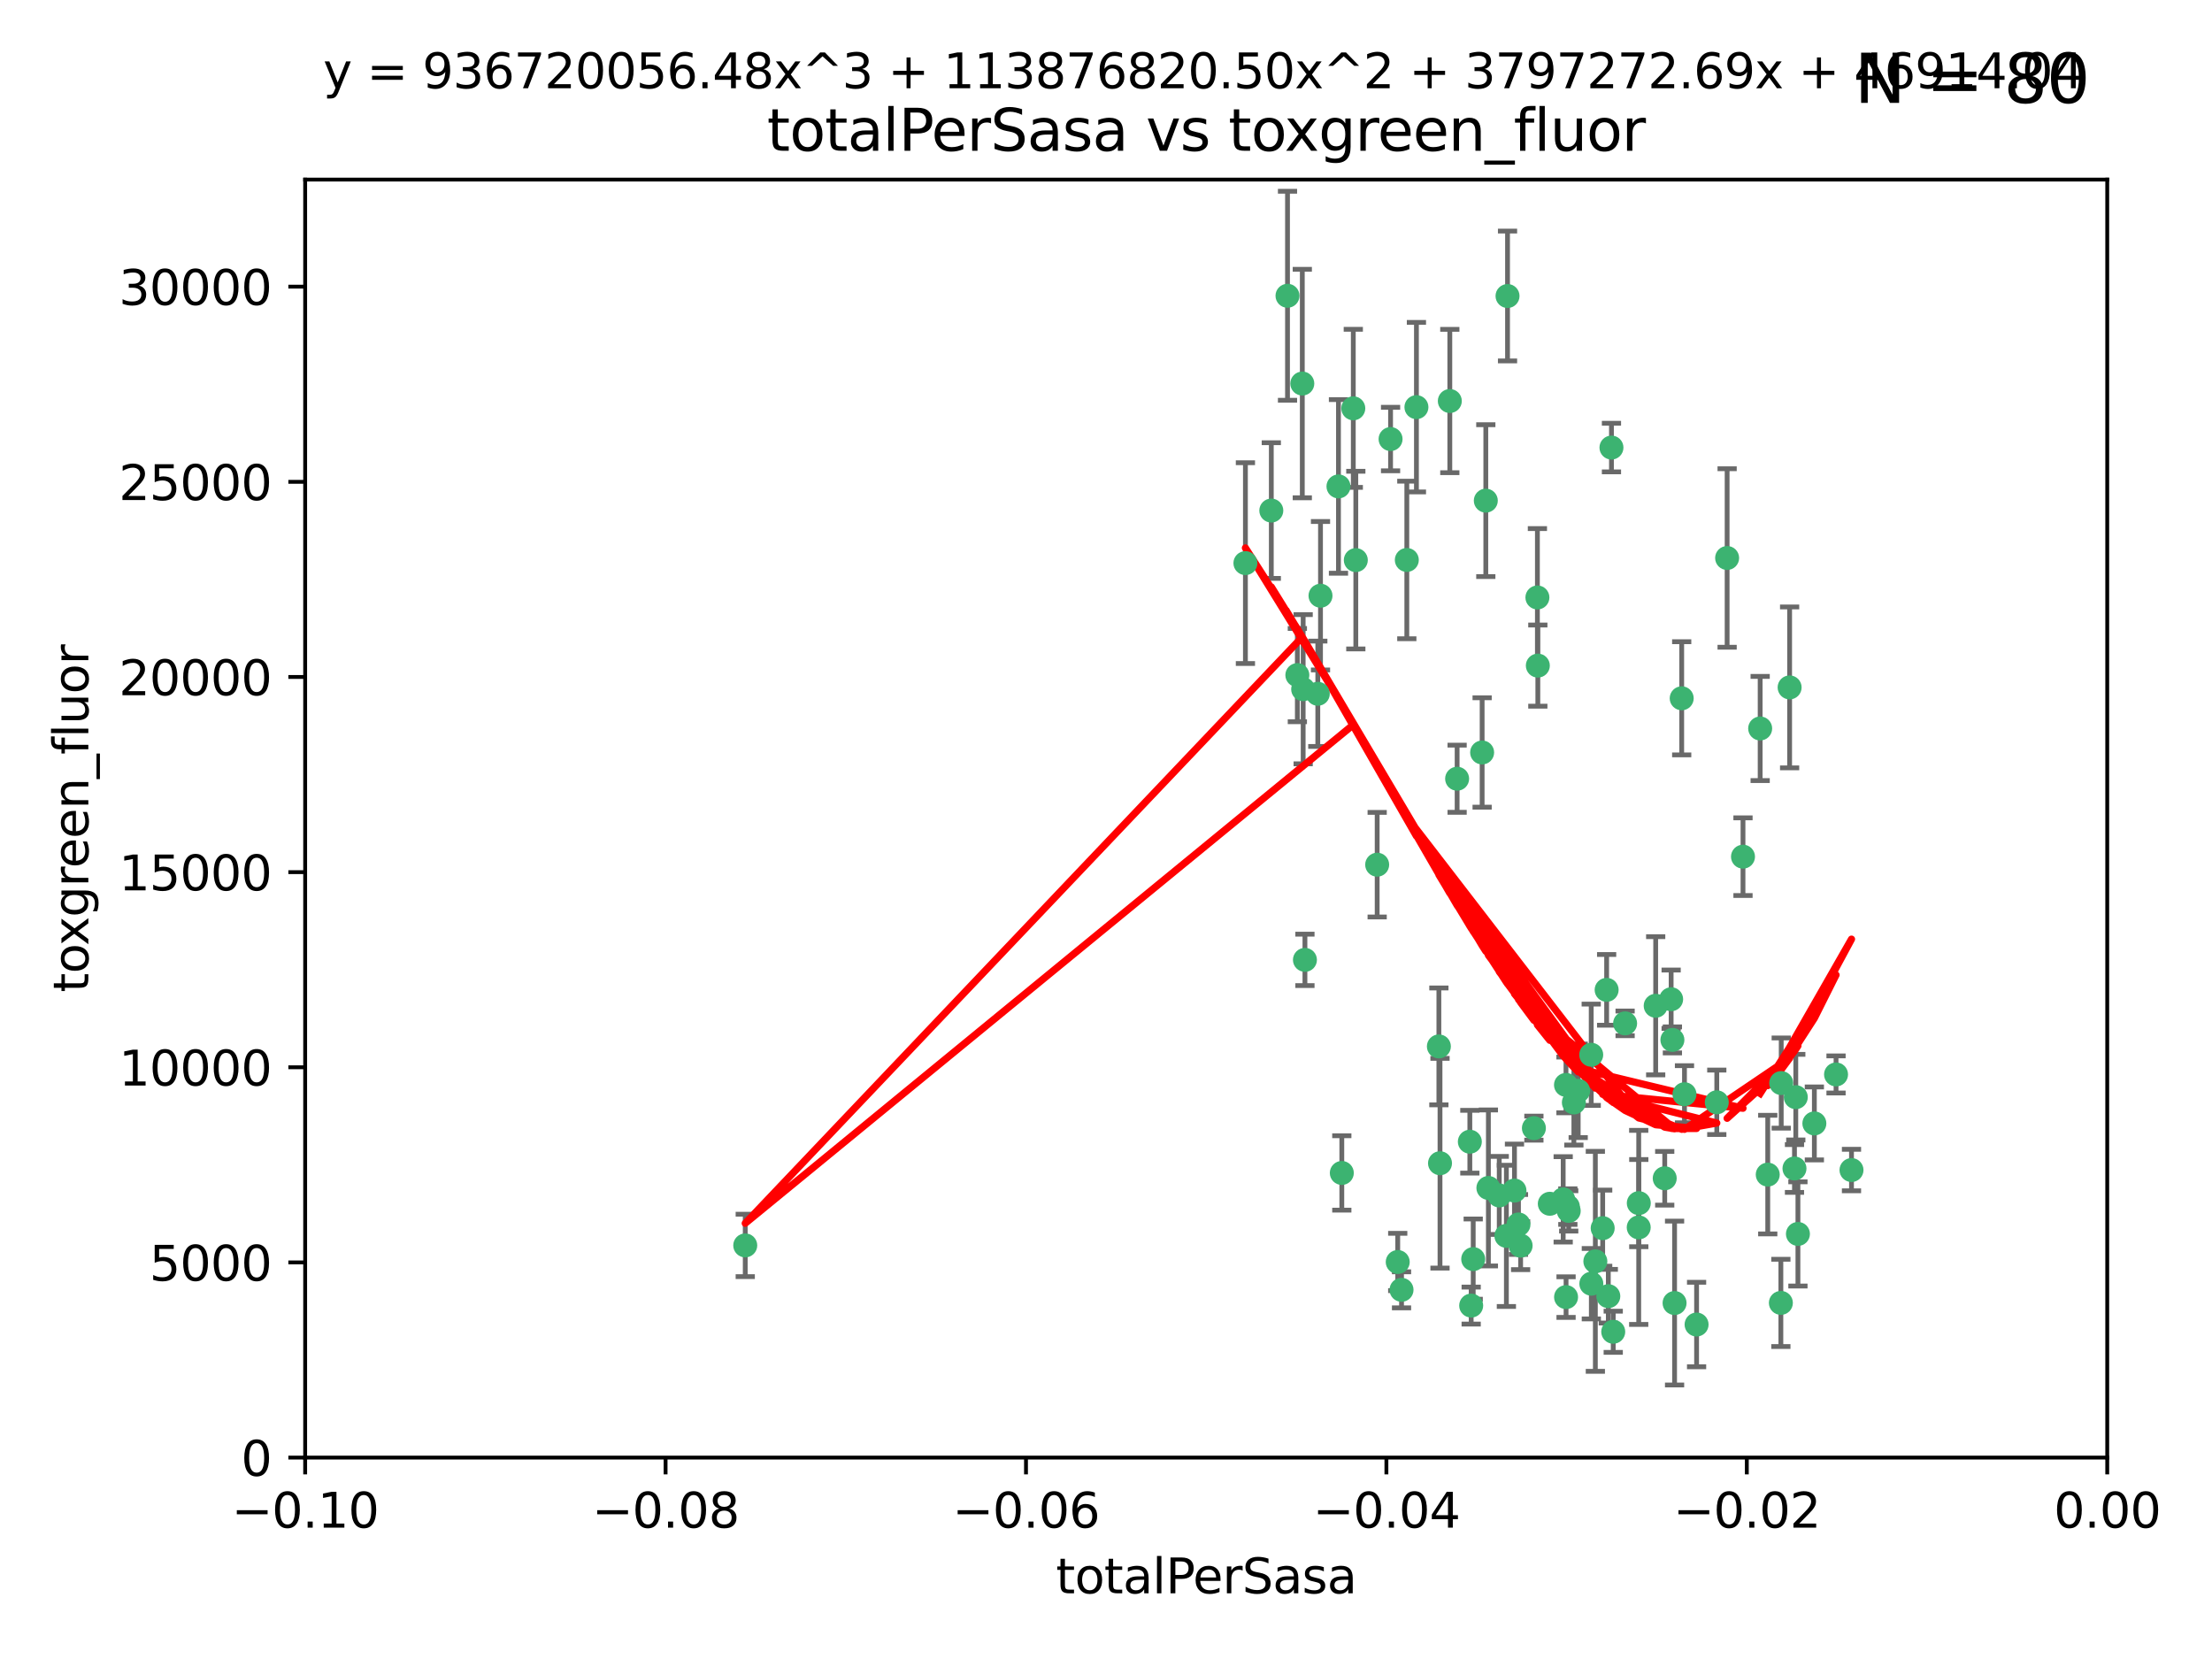 <?xml version="1.0" encoding="utf-8" standalone="no"?>
<!DOCTYPE svg PUBLIC "-//W3C//DTD SVG 1.1//EN"
  "http://www.w3.org/Graphics/SVG/1.1/DTD/svg11.dtd">
<svg xmlns:xlink="http://www.w3.org/1999/xlink" width="460.8pt" height="345.6pt" viewBox="0 0 460.8 345.6" xmlns="http://www.w3.org/2000/svg" version="1.1">
 <defs>
  <style type="text/css">*{stroke-linejoin: round; stroke-linecap: butt}</style>
 </defs>
 <g id="figure_1">
  <g id="patch_1">
   <path d="M 0 345.6 
L 460.8 345.6 
L 460.8 0 
L 0 0 
z
" style="fill: #ffffff"/>
  </g>
  <g id="axes_1">
   <g id="patch_2">
    <path d="M 63.571 303.64 
L 438.975 303.64 
L 438.975 37.411 
L 63.571 37.411 
z
" style="fill: #ffffff"/>
   </g>
   <g id="PathCollection_1">
    <defs>
     <path id="m0d1fba3d4d" d="M 0 1.118 
C 0.297 1.118 0.581 1 0.791 0.791 
C 1 0.581 1.118 0.297 1.118 0 
C 1.118 -0.297 1 -0.581 0.791 -0.791 
C 0.581 -1 0.297 -1.118 0 -1.118 
C -0.297 -1.118 -0.581 -1 -0.791 -0.791 
C -1 -0.581 -1.118 -0.297 -1.118 0 
C -1.118 0.297 -1 0.581 -0.791 0.791 
C -0.581 1 -0.297 1.118 0 1.118 
z
" style="stroke: #3cb371"/>
    </defs>
    <g clip-path="url(#p1b29b79cb9)">
     <use xlink:href="#m0d1fba3d4d" x="268.211" y="61.614" style="fill: #3cb371; stroke: #3cb371"/>
     <use xlink:href="#m0d1fba3d4d" x="275.085" y="124.1" style="fill: #3cb371; stroke: #3cb371"/>
     <use xlink:href="#m0d1fba3d4d" x="264.836" y="106.358" style="fill: #3cb371; stroke: #3cb371"/>
     <use xlink:href="#m0d1fba3d4d" x="271.293" y="79.9" style="fill: #3cb371; stroke: #3cb371"/>
     <use xlink:href="#m0d1fba3d4d" x="155.248" y="259.442" style="fill: #3cb371; stroke: #3cb371"/>
     <use xlink:href="#m0d1fba3d4d" x="281.916" y="85.062" style="fill: #3cb371; stroke: #3cb371"/>
     <use xlink:href="#m0d1fba3d4d" x="270.262" y="140.634" style="fill: #3cb371; stroke: #3cb371"/>
     <use xlink:href="#m0d1fba3d4d" x="259.444" y="117.306" style="fill: #3cb371; stroke: #3cb371"/>
     <use xlink:href="#m0d1fba3d4d" x="278.828" y="101.33" style="fill: #3cb371; stroke: #3cb371"/>
     <use xlink:href="#m0d1fba3d4d" x="271.473" y="143.574" style="fill: #3cb371; stroke: #3cb371"/>
     <use xlink:href="#m0d1fba3d4d" x="295.068" y="84.817" style="fill: #3cb371; stroke: #3cb371"/>
     <use xlink:href="#m0d1fba3d4d" x="282.441" y="116.682" style="fill: #3cb371; stroke: #3cb371"/>
     <use xlink:href="#m0d1fba3d4d" x="289.681" y="91.463" style="fill: #3cb371; stroke: #3cb371"/>
     <use xlink:href="#m0d1fba3d4d" x="302.023" y="83.54" style="fill: #3cb371; stroke: #3cb371"/>
     <use xlink:href="#m0d1fba3d4d" x="286.89" y="180.131" style="fill: #3cb371; stroke: #3cb371"/>
     <use xlink:href="#m0d1fba3d4d" x="316.773" y="259.488" style="fill: #3cb371; stroke: #3cb371"/>
     <use xlink:href="#m0d1fba3d4d" x="319.539" y="235.012" style="fill: #3cb371; stroke: #3cb371"/>
     <use xlink:href="#m0d1fba3d4d" x="299.98" y="242.324" style="fill: #3cb371; stroke: #3cb371"/>
     <use xlink:href="#m0d1fba3d4d" x="335.696" y="93.237" style="fill: #3cb371; stroke: #3cb371"/>
     <use xlink:href="#m0d1fba3d4d" x="293.065" y="116.65" style="fill: #3cb371; stroke: #3cb371"/>
     <use xlink:href="#m0d1fba3d4d" x="314.046" y="61.664" style="fill: #3cb371; stroke: #3cb371"/>
     <use xlink:href="#m0d1fba3d4d" x="274.522" y="144.527" style="fill: #3cb371; stroke: #3cb371"/>
     <use xlink:href="#m0d1fba3d4d" x="271.842" y="199.958" style="fill: #3cb371; stroke: #3cb371"/>
     <use xlink:href="#m0d1fba3d4d" x="279.524" y="244.349" style="fill: #3cb371; stroke: #3cb371"/>
     <use xlink:href="#m0d1fba3d4d" x="309.521" y="104.293" style="fill: #3cb371; stroke: #3cb371"/>
     <use xlink:href="#m0d1fba3d4d" x="308.755" y="156.754" style="fill: #3cb371; stroke: #3cb371"/>
     <use xlink:href="#m0d1fba3d4d" x="291.964" y="268.694" style="fill: #3cb371; stroke: #3cb371"/>
     <use xlink:href="#m0d1fba3d4d" x="341.39" y="250.635" style="fill: #3cb371; stroke: #3cb371"/>
     <use xlink:href="#m0d1fba3d4d" x="320.359" y="138.657" style="fill: #3cb371; stroke: #3cb371"/>
     <use xlink:href="#m0d1fba3d4d" x="320.27" y="124.464" style="fill: #3cb371; stroke: #3cb371"/>
     <use xlink:href="#m0d1fba3d4d" x="322.853" y="250.767" style="fill: #3cb371; stroke: #3cb371"/>
     <use xlink:href="#m0d1fba3d4d" x="313.808" y="257.451" style="fill: #3cb371; stroke: #3cb371"/>
     <use xlink:href="#m0d1fba3d4d" x="306.194" y="237.838" style="fill: #3cb371; stroke: #3cb371"/>
     <use xlink:href="#m0d1fba3d4d" x="291.173" y="262.896" style="fill: #3cb371; stroke: #3cb371"/>
     <use xlink:href="#m0d1fba3d4d" x="303.545" y="162.223" style="fill: #3cb371; stroke: #3cb371"/>
     <use xlink:href="#m0d1fba3d4d" x="326.223" y="226.007" style="fill: #3cb371; stroke: #3cb371"/>
     <use xlink:href="#m0d1fba3d4d" x="335.041" y="270.018" style="fill: #3cb371; stroke: #3cb371"/>
     <use xlink:href="#m0d1fba3d4d" x="325.64" y="249.848" style="fill: #3cb371; stroke: #3cb371"/>
     <use xlink:href="#m0d1fba3d4d" x="310.059" y="247.472" style="fill: #3cb371; stroke: #3cb371"/>
     <use xlink:href="#m0d1fba3d4d" x="331.504" y="267.417" style="fill: #3cb371; stroke: #3cb371"/>
     <use xlink:href="#m0d1fba3d4d" x="306.897" y="262.293" style="fill: #3cb371; stroke: #3cb371"/>
     <use xlink:href="#m0d1fba3d4d" x="336.066" y="277.431" style="fill: #3cb371; stroke: #3cb371"/>
     <use xlink:href="#m0d1fba3d4d" x="312.32" y="249.032" style="fill: #3cb371; stroke: #3cb371"/>
     <use xlink:href="#m0d1fba3d4d" x="326.24" y="270.21" style="fill: #3cb371; stroke: #3cb371"/>
     <use xlink:href="#m0d1fba3d4d" x="306.473" y="271.976" style="fill: #3cb371; stroke: #3cb371"/>
     <use xlink:href="#m0d1fba3d4d" x="299.745" y="217.987" style="fill: #3cb371; stroke: #3cb371"/>
     <use xlink:href="#m0d1fba3d4d" x="332.341" y="262.761" style="fill: #3cb371; stroke: #3cb371"/>
     <use xlink:href="#m0d1fba3d4d" x="315.493" y="248.016" style="fill: #3cb371; stroke: #3cb371"/>
     <use xlink:href="#m0d1fba3d4d" x="328.767" y="227.238" style="fill: #3cb371; stroke: #3cb371"/>
     <use xlink:href="#m0d1fba3d4d" x="326.612" y="251.36" style="fill: #3cb371; stroke: #3cb371"/>
     <use xlink:href="#m0d1fba3d4d" x="348.393" y="216.63" style="fill: #3cb371; stroke: #3cb371"/>
     <use xlink:href="#m0d1fba3d4d" x="353.429" y="275.924" style="fill: #3cb371; stroke: #3cb371"/>
     <use xlink:href="#m0d1fba3d4d" x="344.91" y="209.522" style="fill: #3cb371; stroke: #3cb371"/>
     <use xlink:href="#m0d1fba3d4d" x="338.54" y="213.19" style="fill: #3cb371; stroke: #3cb371"/>
     <use xlink:href="#m0d1fba3d4d" x="334.691" y="206.203" style="fill: #3cb371; stroke: #3cb371"/>
     <use xlink:href="#m0d1fba3d4d" x="350.329" y="145.468" style="fill: #3cb371; stroke: #3cb371"/>
     <use xlink:href="#m0d1fba3d4d" x="357.638" y="229.628" style="fill: #3cb371; stroke: #3cb371"/>
     <use xlink:href="#m0d1fba3d4d" x="333.869" y="255.847" style="fill: #3cb371; stroke: #3cb371"/>
     <use xlink:href="#m0d1fba3d4d" x="363.098" y="178.461" style="fill: #3cb371; stroke: #3cb371"/>
     <use xlink:href="#m0d1fba3d4d" x="327.865" y="229.663" style="fill: #3cb371; stroke: #3cb371"/>
     <use xlink:href="#m0d1fba3d4d" x="346.792" y="245.459" style="fill: #3cb371; stroke: #3cb371"/>
     <use xlink:href="#m0d1fba3d4d" x="348.844" y="271.445" style="fill: #3cb371; stroke: #3cb371"/>
     <use xlink:href="#m0d1fba3d4d" x="316.326" y="255.08" style="fill: #3cb371; stroke: #3cb371"/>
     <use xlink:href="#m0d1fba3d4d" x="331.48" y="219.726" style="fill: #3cb371; stroke: #3cb371"/>
     <use xlink:href="#m0d1fba3d4d" x="348.129" y="208.158" style="fill: #3cb371; stroke: #3cb371"/>
     <use xlink:href="#m0d1fba3d4d" x="326.794" y="252.249" style="fill: #3cb371; stroke: #3cb371"/>
     <use xlink:href="#m0d1fba3d4d" x="341.375" y="255.69" style="fill: #3cb371; stroke: #3cb371"/>
     <use xlink:href="#m0d1fba3d4d" x="350.909" y="227.947" style="fill: #3cb371; stroke: #3cb371"/>
     <use xlink:href="#m0d1fba3d4d" x="372.811" y="143.2" style="fill: #3cb371; stroke: #3cb371"/>
     <use xlink:href="#m0d1fba3d4d" x="370.988" y="271.416" style="fill: #3cb371; stroke: #3cb371"/>
     <use xlink:href="#m0d1fba3d4d" x="359.792" y="116.24" style="fill: #3cb371; stroke: #3cb371"/>
     <use xlink:href="#m0d1fba3d4d" x="374.096" y="228.56" style="fill: #3cb371; stroke: #3cb371"/>
     <use xlink:href="#m0d1fba3d4d" x="374.542" y="257.051" style="fill: #3cb371; stroke: #3cb371"/>
     <use xlink:href="#m0d1fba3d4d" x="373.823" y="243.416" style="fill: #3cb371; stroke: #3cb371"/>
     <use xlink:href="#m0d1fba3d4d" x="368.254" y="244.691" style="fill: #3cb371; stroke: #3cb371"/>
     <use xlink:href="#m0d1fba3d4d" x="385.701" y="243.742" style="fill: #3cb371; stroke: #3cb371"/>
     <use xlink:href="#m0d1fba3d4d" x="371.061" y="225.621" style="fill: #3cb371; stroke: #3cb371"/>
     <use xlink:href="#m0d1fba3d4d" x="377.965" y="234.031" style="fill: #3cb371; stroke: #3cb371"/>
     <use xlink:href="#m0d1fba3d4d" x="382.481" y="223.827" style="fill: #3cb371; stroke: #3cb371"/>
     <use xlink:href="#m0d1fba3d4d" x="366.674" y="151.755" style="fill: #3cb371; stroke: #3cb371"/>
    </g>
   </g>
   <g id="matplotlib.axis_1">
    <g id="xtick_1">
     <g id="line2d_1">
      <defs>
       <path id="m9ac374cdfc" d="M 0 0 
L 0 3.5 
" style="stroke: #000000; stroke-width: 0.8"/>
      </defs>
      <g>
       <use xlink:href="#m9ac374cdfc" x="63.571" y="303.64" style="stroke: #000000; stroke-width: 0.8"/>
      </g>
     </g>
     <g id="text_1">
      <!-- −0.10 -->
      <g transform="translate(48.249 318.238)scale(0.1 -0.1)">
       <defs>
        <path id="DejaVuSans-2212" d="M 678 2272 
L 4684 2272 
L 4684 1741 
L 678 1741 
L 678 2272 
z
" transform="scale(0.016)"/>
        <path id="DejaVuSans-30" d="M 2034 4250 
Q 1547 4250 1301 3770 
Q 1056 3291 1056 2328 
Q 1056 1369 1301 889 
Q 1547 409 2034 409 
Q 2525 409 2770 889 
Q 3016 1369 3016 2328 
Q 3016 3291 2770 3770 
Q 2525 4250 2034 4250 
z
M 2034 4750 
Q 2819 4750 3233 4129 
Q 3647 3509 3647 2328 
Q 3647 1150 3233 529 
Q 2819 -91 2034 -91 
Q 1250 -91 836 529 
Q 422 1150 422 2328 
Q 422 3509 836 4129 
Q 1250 4750 2034 4750 
z
" transform="scale(0.016)"/>
        <path id="DejaVuSans-2e" d="M 684 794 
L 1344 794 
L 1344 0 
L 684 0 
L 684 794 
z
" transform="scale(0.016)"/>
        <path id="DejaVuSans-31" d="M 794 531 
L 1825 531 
L 1825 4091 
L 703 3866 
L 703 4441 
L 1819 4666 
L 2450 4666 
L 2450 531 
L 3481 531 
L 3481 0 
L 794 0 
L 794 531 
z
" transform="scale(0.016)"/>
       </defs>
       <use xlink:href="#DejaVuSans-2212"/>
       <use xlink:href="#DejaVuSans-30" x="83.789"/>
       <use xlink:href="#DejaVuSans-2e" x="147.412"/>
       <use xlink:href="#DejaVuSans-31" x="179.199"/>
       <use xlink:href="#DejaVuSans-30" x="242.822"/>
      </g>
     </g>
    </g>
    <g id="xtick_2">
     <g id="line2d_2">
      <g>
       <use xlink:href="#m9ac374cdfc" x="138.652" y="303.64" style="stroke: #000000; stroke-width: 0.8"/>
      </g>
     </g>
     <g id="text_2">
      <!-- −0.08 -->
      <g transform="translate(123.329 318.238)scale(0.1 -0.1)">
       <defs>
        <path id="DejaVuSans-38" d="M 2034 2216 
Q 1584 2216 1326 1975 
Q 1069 1734 1069 1313 
Q 1069 891 1326 650 
Q 1584 409 2034 409 
Q 2484 409 2743 651 
Q 3003 894 3003 1313 
Q 3003 1734 2745 1975 
Q 2488 2216 2034 2216 
z
M 1403 2484 
Q 997 2584 770 2862 
Q 544 3141 544 3541 
Q 544 4100 942 4425 
Q 1341 4750 2034 4750 
Q 2731 4750 3128 4425 
Q 3525 4100 3525 3541 
Q 3525 3141 3298 2862 
Q 3072 2584 2669 2484 
Q 3125 2378 3379 2068 
Q 3634 1759 3634 1313 
Q 3634 634 3220 271 
Q 2806 -91 2034 -91 
Q 1263 -91 848 271 
Q 434 634 434 1313 
Q 434 1759 690 2068 
Q 947 2378 1403 2484 
z
M 1172 3481 
Q 1172 3119 1398 2916 
Q 1625 2713 2034 2713 
Q 2441 2713 2670 2916 
Q 2900 3119 2900 3481 
Q 2900 3844 2670 4047 
Q 2441 4250 2034 4250 
Q 1625 4250 1398 4047 
Q 1172 3844 1172 3481 
z
" transform="scale(0.016)"/>
       </defs>
       <use xlink:href="#DejaVuSans-2212"/>
       <use xlink:href="#DejaVuSans-30" x="83.789"/>
       <use xlink:href="#DejaVuSans-2e" x="147.412"/>
       <use xlink:href="#DejaVuSans-30" x="179.199"/>
       <use xlink:href="#DejaVuSans-38" x="242.822"/>
      </g>
     </g>
    </g>
    <g id="xtick_3">
     <g id="line2d_3">
      <g>
       <use xlink:href="#m9ac374cdfc" x="213.733" y="303.64" style="stroke: #000000; stroke-width: 0.8"/>
      </g>
     </g>
     <g id="text_3">
      <!-- −0.06 -->
      <g transform="translate(198.41 318.238)scale(0.1 -0.1)">
       <defs>
        <path id="DejaVuSans-36" d="M 2113 2584 
Q 1688 2584 1439 2293 
Q 1191 2003 1191 1497 
Q 1191 994 1439 701 
Q 1688 409 2113 409 
Q 2538 409 2786 701 
Q 3034 994 3034 1497 
Q 3034 2003 2786 2293 
Q 2538 2584 2113 2584 
z
M 3366 4563 
L 3366 3988 
Q 3128 4100 2886 4159 
Q 2644 4219 2406 4219 
Q 1781 4219 1451 3797 
Q 1122 3375 1075 2522 
Q 1259 2794 1537 2939 
Q 1816 3084 2150 3084 
Q 2853 3084 3261 2657 
Q 3669 2231 3669 1497 
Q 3669 778 3244 343 
Q 2819 -91 2113 -91 
Q 1303 -91 875 529 
Q 447 1150 447 2328 
Q 447 3434 972 4092 
Q 1497 4750 2381 4750 
Q 2619 4750 2861 4703 
Q 3103 4656 3366 4563 
z
" transform="scale(0.016)"/>
       </defs>
       <use xlink:href="#DejaVuSans-2212"/>
       <use xlink:href="#DejaVuSans-30" x="83.789"/>
       <use xlink:href="#DejaVuSans-2e" x="147.412"/>
       <use xlink:href="#DejaVuSans-30" x="179.199"/>
       <use xlink:href="#DejaVuSans-36" x="242.822"/>
      </g>
     </g>
    </g>
    <g id="xtick_4">
     <g id="line2d_4">
      <g>
       <use xlink:href="#m9ac374cdfc" x="288.813" y="303.64" style="stroke: #000000; stroke-width: 0.8"/>
      </g>
     </g>
     <g id="text_4">
      <!-- −0.04 -->
      <g transform="translate(273.491 318.238)scale(0.1 -0.1)">
       <defs>
        <path id="DejaVuSans-34" d="M 2419 4116 
L 825 1625 
L 2419 1625 
L 2419 4116 
z
M 2253 4666 
L 3047 4666 
L 3047 1625 
L 3713 1625 
L 3713 1100 
L 3047 1100 
L 3047 0 
L 2419 0 
L 2419 1100 
L 313 1100 
L 313 1709 
L 2253 4666 
z
" transform="scale(0.016)"/>
       </defs>
       <use xlink:href="#DejaVuSans-2212"/>
       <use xlink:href="#DejaVuSans-30" x="83.789"/>
       <use xlink:href="#DejaVuSans-2e" x="147.412"/>
       <use xlink:href="#DejaVuSans-30" x="179.199"/>
       <use xlink:href="#DejaVuSans-34" x="242.822"/>
      </g>
     </g>
    </g>
    <g id="xtick_5">
     <g id="line2d_5">
      <g>
       <use xlink:href="#m9ac374cdfc" x="363.894" y="303.64" style="stroke: #000000; stroke-width: 0.8"/>
      </g>
     </g>
     <g id="text_5">
      <!-- −0.02 -->
      <g transform="translate(348.572 318.238)scale(0.1 -0.1)">
       <defs>
        <path id="DejaVuSans-32" d="M 1228 531 
L 3431 531 
L 3431 0 
L 469 0 
L 469 531 
Q 828 903 1448 1529 
Q 2069 2156 2228 2338 
Q 2531 2678 2651 2914 
Q 2772 3150 2772 3378 
Q 2772 3750 2511 3984 
Q 2250 4219 1831 4219 
Q 1534 4219 1204 4116 
Q 875 4013 500 3803 
L 500 4441 
Q 881 4594 1212 4672 
Q 1544 4750 1819 4750 
Q 2544 4750 2975 4387 
Q 3406 4025 3406 3419 
Q 3406 3131 3298 2873 
Q 3191 2616 2906 2266 
Q 2828 2175 2409 1742 
Q 1991 1309 1228 531 
z
" transform="scale(0.016)"/>
       </defs>
       <use xlink:href="#DejaVuSans-2212"/>
       <use xlink:href="#DejaVuSans-30" x="83.789"/>
       <use xlink:href="#DejaVuSans-2e" x="147.412"/>
       <use xlink:href="#DejaVuSans-30" x="179.199"/>
       <use xlink:href="#DejaVuSans-32" x="242.822"/>
      </g>
     </g>
    </g>
    <g id="xtick_6">
     <g id="line2d_6">
      <g>
       <use xlink:href="#m9ac374cdfc" x="438.975" y="303.64" style="stroke: #000000; stroke-width: 0.8"/>
      </g>
     </g>
     <g id="text_6">
      <!-- 0.00 -->
      <g transform="translate(427.842 318.238)scale(0.1 -0.1)">
       <use xlink:href="#DejaVuSans-30"/>
       <use xlink:href="#DejaVuSans-2e" x="63.623"/>
       <use xlink:href="#DejaVuSans-30" x="95.41"/>
       <use xlink:href="#DejaVuSans-30" x="159.033"/>
      </g>
     </g>
    </g>
    <g id="text_7">
     <!-- totalPerSasa -->
     <g transform="translate(219.968 331.917)scale(0.1 -0.1)">
      <defs>
       <path id="DejaVuSans-74" d="M 1172 4494 
L 1172 3500 
L 2356 3500 
L 2356 3053 
L 1172 3053 
L 1172 1153 
Q 1172 725 1289 603 
Q 1406 481 1766 481 
L 2356 481 
L 2356 0 
L 1766 0 
Q 1100 0 847 248 
Q 594 497 594 1153 
L 594 3053 
L 172 3053 
L 172 3500 
L 594 3500 
L 594 4494 
L 1172 4494 
z
" transform="scale(0.016)"/>
       <path id="DejaVuSans-6f" d="M 1959 3097 
Q 1497 3097 1228 2736 
Q 959 2375 959 1747 
Q 959 1119 1226 758 
Q 1494 397 1959 397 
Q 2419 397 2687 759 
Q 2956 1122 2956 1747 
Q 2956 2369 2687 2733 
Q 2419 3097 1959 3097 
z
M 1959 3584 
Q 2709 3584 3137 3096 
Q 3566 2609 3566 1747 
Q 3566 888 3137 398 
Q 2709 -91 1959 -91 
Q 1206 -91 779 398 
Q 353 888 353 1747 
Q 353 2609 779 3096 
Q 1206 3584 1959 3584 
z
" transform="scale(0.016)"/>
       <path id="DejaVuSans-61" d="M 2194 1759 
Q 1497 1759 1228 1600 
Q 959 1441 959 1056 
Q 959 750 1161 570 
Q 1363 391 1709 391 
Q 2188 391 2477 730 
Q 2766 1069 2766 1631 
L 2766 1759 
L 2194 1759 
z
M 3341 1997 
L 3341 0 
L 2766 0 
L 2766 531 
Q 2569 213 2275 61 
Q 1981 -91 1556 -91 
Q 1019 -91 701 211 
Q 384 513 384 1019 
Q 384 1609 779 1909 
Q 1175 2209 1959 2209 
L 2766 2209 
L 2766 2266 
Q 2766 2663 2505 2880 
Q 2244 3097 1772 3097 
Q 1472 3097 1187 3025 
Q 903 2953 641 2809 
L 641 3341 
Q 956 3463 1253 3523 
Q 1550 3584 1831 3584 
Q 2591 3584 2966 3190 
Q 3341 2797 3341 1997 
z
" transform="scale(0.016)"/>
       <path id="DejaVuSans-6c" d="M 603 4863 
L 1178 4863 
L 1178 0 
L 603 0 
L 603 4863 
z
" transform="scale(0.016)"/>
       <path id="DejaVuSans-50" d="M 1259 4147 
L 1259 2394 
L 2053 2394 
Q 2494 2394 2734 2622 
Q 2975 2850 2975 3272 
Q 2975 3691 2734 3919 
Q 2494 4147 2053 4147 
L 1259 4147 
z
M 628 4666 
L 2053 4666 
Q 2838 4666 3239 4311 
Q 3641 3956 3641 3272 
Q 3641 2581 3239 2228 
Q 2838 1875 2053 1875 
L 1259 1875 
L 1259 0 
L 628 0 
L 628 4666 
z
" transform="scale(0.016)"/>
       <path id="DejaVuSans-65" d="M 3597 1894 
L 3597 1613 
L 953 1613 
Q 991 1019 1311 708 
Q 1631 397 2203 397 
Q 2534 397 2845 478 
Q 3156 559 3463 722 
L 3463 178 
Q 3153 47 2828 -22 
Q 2503 -91 2169 -91 
Q 1331 -91 842 396 
Q 353 884 353 1716 
Q 353 2575 817 3079 
Q 1281 3584 2069 3584 
Q 2775 3584 3186 3129 
Q 3597 2675 3597 1894 
z
M 3022 2063 
Q 3016 2534 2758 2815 
Q 2500 3097 2075 3097 
Q 1594 3097 1305 2825 
Q 1016 2553 972 2059 
L 3022 2063 
z
" transform="scale(0.016)"/>
       <path id="DejaVuSans-72" d="M 2631 2963 
Q 2534 3019 2420 3045 
Q 2306 3072 2169 3072 
Q 1681 3072 1420 2755 
Q 1159 2438 1159 1844 
L 1159 0 
L 581 0 
L 581 3500 
L 1159 3500 
L 1159 2956 
Q 1341 3275 1631 3429 
Q 1922 3584 2338 3584 
Q 2397 3584 2469 3576 
Q 2541 3569 2628 3553 
L 2631 2963 
z
" transform="scale(0.016)"/>
       <path id="DejaVuSans-53" d="M 3425 4513 
L 3425 3897 
Q 3066 4069 2747 4153 
Q 2428 4238 2131 4238 
Q 1616 4238 1336 4038 
Q 1056 3838 1056 3469 
Q 1056 3159 1242 3001 
Q 1428 2844 1947 2747 
L 2328 2669 
Q 3034 2534 3370 2195 
Q 3706 1856 3706 1288 
Q 3706 609 3251 259 
Q 2797 -91 1919 -91 
Q 1588 -91 1214 -16 
Q 841 59 441 206 
L 441 856 
Q 825 641 1194 531 
Q 1563 422 1919 422 
Q 2459 422 2753 634 
Q 3047 847 3047 1241 
Q 3047 1584 2836 1778 
Q 2625 1972 2144 2069 
L 1759 2144 
Q 1053 2284 737 2584 
Q 422 2884 422 3419 
Q 422 4038 858 4394 
Q 1294 4750 2059 4750 
Q 2388 4750 2728 4690 
Q 3069 4631 3425 4513 
z
" transform="scale(0.016)"/>
       <path id="DejaVuSans-73" d="M 2834 3397 
L 2834 2853 
Q 2591 2978 2328 3040 
Q 2066 3103 1784 3103 
Q 1356 3103 1142 2972 
Q 928 2841 928 2578 
Q 928 2378 1081 2264 
Q 1234 2150 1697 2047 
L 1894 2003 
Q 2506 1872 2764 1633 
Q 3022 1394 3022 966 
Q 3022 478 2636 193 
Q 2250 -91 1575 -91 
Q 1294 -91 989 -36 
Q 684 19 347 128 
L 347 722 
Q 666 556 975 473 
Q 1284 391 1588 391 
Q 1994 391 2212 530 
Q 2431 669 2431 922 
Q 2431 1156 2273 1281 
Q 2116 1406 1581 1522 
L 1381 1569 
Q 847 1681 609 1914 
Q 372 2147 372 2553 
Q 372 3047 722 3315 
Q 1072 3584 1716 3584 
Q 2034 3584 2315 3537 
Q 2597 3491 2834 3397 
z
" transform="scale(0.016)"/>
      </defs>
      <use xlink:href="#DejaVuSans-74"/>
      <use xlink:href="#DejaVuSans-6f" x="39.209"/>
      <use xlink:href="#DejaVuSans-74" x="100.391"/>
      <use xlink:href="#DejaVuSans-61" x="139.6"/>
      <use xlink:href="#DejaVuSans-6c" x="200.879"/>
      <use xlink:href="#DejaVuSans-50" x="228.662"/>
      <use xlink:href="#DejaVuSans-65" x="285.34"/>
      <use xlink:href="#DejaVuSans-72" x="346.863"/>
      <use xlink:href="#DejaVuSans-53" x="387.977"/>
      <use xlink:href="#DejaVuSans-61" x="451.453"/>
      <use xlink:href="#DejaVuSans-73" x="512.732"/>
      <use xlink:href="#DejaVuSans-61" x="564.832"/>
     </g>
    </g>
   </g>
   <g id="matplotlib.axis_2">
    <g id="ytick_1">
     <g id="line2d_7">
      <defs>
       <path id="m46fb92ab27" d="M 0 0 
L -3.5 0 
" style="stroke: #000000; stroke-width: 0.8"/>
      </defs>
      <g>
       <use xlink:href="#m46fb92ab27" x="63.571" y="303.64" style="stroke: #000000; stroke-width: 0.8"/>
      </g>
     </g>
     <g id="text_8">
      <!-- 0 -->
      <g transform="translate(50.209 307.439)scale(0.1 -0.1)">
       <use xlink:href="#DejaVuSans-30"/>
      </g>
     </g>
    </g>
    <g id="ytick_2">
     <g id="line2d_8">
      <g>
       <use xlink:href="#m46fb92ab27" x="63.571" y="262.986" style="stroke: #000000; stroke-width: 0.8"/>
      </g>
     </g>
     <g id="text_9">
      <!-- 5000 -->
      <g transform="translate(31.121 266.786)scale(0.1 -0.1)">
       <defs>
        <path id="DejaVuSans-35" d="M 691 4666 
L 3169 4666 
L 3169 4134 
L 1269 4134 
L 1269 2991 
Q 1406 3038 1543 3061 
Q 1681 3084 1819 3084 
Q 2600 3084 3056 2656 
Q 3513 2228 3513 1497 
Q 3513 744 3044 326 
Q 2575 -91 1722 -91 
Q 1428 -91 1123 -41 
Q 819 9 494 109 
L 494 744 
Q 775 591 1075 516 
Q 1375 441 1709 441 
Q 2250 441 2565 725 
Q 2881 1009 2881 1497 
Q 2881 1984 2565 2268 
Q 2250 2553 1709 2553 
Q 1456 2553 1204 2497 
Q 953 2441 691 2322 
L 691 4666 
z
" transform="scale(0.016)"/>
       </defs>
       <use xlink:href="#DejaVuSans-35"/>
       <use xlink:href="#DejaVuSans-30" x="63.623"/>
       <use xlink:href="#DejaVuSans-30" x="127.246"/>
       <use xlink:href="#DejaVuSans-30" x="190.869"/>
      </g>
     </g>
    </g>
    <g id="ytick_3">
     <g id="line2d_9">
      <g>
       <use xlink:href="#m46fb92ab27" x="63.571" y="222.333" style="stroke: #000000; stroke-width: 0.8"/>
      </g>
     </g>
     <g id="text_10">
      <!-- 10000 -->
      <g transform="translate(24.759 226.132)scale(0.1 -0.1)">
       <use xlink:href="#DejaVuSans-31"/>
       <use xlink:href="#DejaVuSans-30" x="63.623"/>
       <use xlink:href="#DejaVuSans-30" x="127.246"/>
       <use xlink:href="#DejaVuSans-30" x="190.869"/>
       <use xlink:href="#DejaVuSans-30" x="254.492"/>
      </g>
     </g>
    </g>
    <g id="ytick_4">
     <g id="line2d_10">
      <g>
       <use xlink:href="#m46fb92ab27" x="63.571" y="181.679" style="stroke: #000000; stroke-width: 0.8"/>
      </g>
     </g>
     <g id="text_11">
      <!-- 15000 -->
      <g transform="translate(24.759 185.478)scale(0.1 -0.1)">
       <use xlink:href="#DejaVuSans-31"/>
       <use xlink:href="#DejaVuSans-35" x="63.623"/>
       <use xlink:href="#DejaVuSans-30" x="127.246"/>
       <use xlink:href="#DejaVuSans-30" x="190.869"/>
       <use xlink:href="#DejaVuSans-30" x="254.492"/>
      </g>
     </g>
    </g>
    <g id="ytick_5">
     <g id="line2d_11">
      <g>
       <use xlink:href="#m46fb92ab27" x="63.571" y="141.026" style="stroke: #000000; stroke-width: 0.8"/>
      </g>
     </g>
     <g id="text_12">
      <!-- 20000 -->
      <g transform="translate(24.759 144.825)scale(0.1 -0.1)">
       <use xlink:href="#DejaVuSans-32"/>
       <use xlink:href="#DejaVuSans-30" x="63.623"/>
       <use xlink:href="#DejaVuSans-30" x="127.246"/>
       <use xlink:href="#DejaVuSans-30" x="190.869"/>
       <use xlink:href="#DejaVuSans-30" x="254.492"/>
      </g>
     </g>
    </g>
    <g id="ytick_6">
     <g id="line2d_12">
      <g>
       <use xlink:href="#m46fb92ab27" x="63.571" y="100.372" style="stroke: #000000; stroke-width: 0.8"/>
      </g>
     </g>
     <g id="text_13">
      <!-- 25000 -->
      <g transform="translate(24.759 104.171)scale(0.1 -0.1)">
       <use xlink:href="#DejaVuSans-32"/>
       <use xlink:href="#DejaVuSans-35" x="63.623"/>
       <use xlink:href="#DejaVuSans-30" x="127.246"/>
       <use xlink:href="#DejaVuSans-30" x="190.869"/>
       <use xlink:href="#DejaVuSans-30" x="254.492"/>
      </g>
     </g>
    </g>
    <g id="ytick_7">
     <g id="line2d_13">
      <g>
       <use xlink:href="#m46fb92ab27" x="63.571" y="59.718" style="stroke: #000000; stroke-width: 0.8"/>
      </g>
     </g>
     <g id="text_14">
      <!-- 30000 -->
      <g transform="translate(24.759 63.518)scale(0.1 -0.1)">
       <defs>
        <path id="DejaVuSans-33" d="M 2597 2516 
Q 3050 2419 3304 2112 
Q 3559 1806 3559 1356 
Q 3559 666 3084 287 
Q 2609 -91 1734 -91 
Q 1441 -91 1130 -33 
Q 819 25 488 141 
L 488 750 
Q 750 597 1062 519 
Q 1375 441 1716 441 
Q 2309 441 2620 675 
Q 2931 909 2931 1356 
Q 2931 1769 2642 2001 
Q 2353 2234 1838 2234 
L 1294 2234 
L 1294 2753 
L 1863 2753 
Q 2328 2753 2575 2939 
Q 2822 3125 2822 3475 
Q 2822 3834 2567 4026 
Q 2313 4219 1838 4219 
Q 1578 4219 1281 4162 
Q 984 4106 628 3988 
L 628 4550 
Q 988 4650 1302 4700 
Q 1616 4750 1894 4750 
Q 2613 4750 3031 4423 
Q 3450 4097 3450 3541 
Q 3450 3153 3228 2886 
Q 3006 2619 2597 2516 
z
" transform="scale(0.016)"/>
       </defs>
       <use xlink:href="#DejaVuSans-33"/>
       <use xlink:href="#DejaVuSans-30" x="63.623"/>
       <use xlink:href="#DejaVuSans-30" x="127.246"/>
       <use xlink:href="#DejaVuSans-30" x="190.869"/>
       <use xlink:href="#DejaVuSans-30" x="254.492"/>
      </g>
     </g>
    </g>
    <g id="text_15">
     <!-- toxgreen_fluor -->
     <g transform="translate(18.401 206.72)rotate(-90)scale(0.1 -0.1)">
      <defs>
       <path id="DejaVuSans-78" d="M 3513 3500 
L 2247 1797 
L 3578 0 
L 2900 0 
L 1881 1375 
L 863 0 
L 184 0 
L 1544 1831 
L 300 3500 
L 978 3500 
L 1906 2253 
L 2834 3500 
L 3513 3500 
z
" transform="scale(0.016)"/>
       <path id="DejaVuSans-67" d="M 2906 1791 
Q 2906 2416 2648 2759 
Q 2391 3103 1925 3103 
Q 1463 3103 1205 2759 
Q 947 2416 947 1791 
Q 947 1169 1205 825 
Q 1463 481 1925 481 
Q 2391 481 2648 825 
Q 2906 1169 2906 1791 
z
M 3481 434 
Q 3481 -459 3084 -895 
Q 2688 -1331 1869 -1331 
Q 1566 -1331 1297 -1286 
Q 1028 -1241 775 -1147 
L 775 -588 
Q 1028 -725 1275 -790 
Q 1522 -856 1778 -856 
Q 2344 -856 2625 -561 
Q 2906 -266 2906 331 
L 2906 616 
Q 2728 306 2450 153 
Q 2172 0 1784 0 
Q 1141 0 747 490 
Q 353 981 353 1791 
Q 353 2603 747 3093 
Q 1141 3584 1784 3584 
Q 2172 3584 2450 3431 
Q 2728 3278 2906 2969 
L 2906 3500 
L 3481 3500 
L 3481 434 
z
" transform="scale(0.016)"/>
       <path id="DejaVuSans-6e" d="M 3513 2113 
L 3513 0 
L 2938 0 
L 2938 2094 
Q 2938 2591 2744 2837 
Q 2550 3084 2163 3084 
Q 1697 3084 1428 2787 
Q 1159 2491 1159 1978 
L 1159 0 
L 581 0 
L 581 3500 
L 1159 3500 
L 1159 2956 
Q 1366 3272 1645 3428 
Q 1925 3584 2291 3584 
Q 2894 3584 3203 3211 
Q 3513 2838 3513 2113 
z
" transform="scale(0.016)"/>
       <path id="DejaVuSans-5f" d="M 3263 -1063 
L 3263 -1509 
L -63 -1509 
L -63 -1063 
L 3263 -1063 
z
" transform="scale(0.016)"/>
       <path id="DejaVuSans-66" d="M 2375 4863 
L 2375 4384 
L 1825 4384 
Q 1516 4384 1395 4259 
Q 1275 4134 1275 3809 
L 1275 3500 
L 2222 3500 
L 2222 3053 
L 1275 3053 
L 1275 0 
L 697 0 
L 697 3053 
L 147 3053 
L 147 3500 
L 697 3500 
L 697 3744 
Q 697 4328 969 4595 
Q 1241 4863 1831 4863 
L 2375 4863 
z
" transform="scale(0.016)"/>
       <path id="DejaVuSans-75" d="M 544 1381 
L 544 3500 
L 1119 3500 
L 1119 1403 
Q 1119 906 1312 657 
Q 1506 409 1894 409 
Q 2359 409 2629 706 
Q 2900 1003 2900 1516 
L 2900 3500 
L 3475 3500 
L 3475 0 
L 2900 0 
L 2900 538 
Q 2691 219 2414 64 
Q 2138 -91 1772 -91 
Q 1169 -91 856 284 
Q 544 659 544 1381 
z
M 1991 3584 
L 1991 3584 
z
" transform="scale(0.016)"/>
      </defs>
      <use xlink:href="#DejaVuSans-74"/>
      <use xlink:href="#DejaVuSans-6f" x="39.209"/>
      <use xlink:href="#DejaVuSans-78" x="97.266"/>
      <use xlink:href="#DejaVuSans-67" x="156.445"/>
      <use xlink:href="#DejaVuSans-72" x="219.922"/>
      <use xlink:href="#DejaVuSans-65" x="258.785"/>
      <use xlink:href="#DejaVuSans-65" x="320.309"/>
      <use xlink:href="#DejaVuSans-6e" x="381.832"/>
      <use xlink:href="#DejaVuSans-5f" x="445.211"/>
      <use xlink:href="#DejaVuSans-66" x="495.211"/>
      <use xlink:href="#DejaVuSans-6c" x="530.416"/>
      <use xlink:href="#DejaVuSans-75" x="558.199"/>
      <use xlink:href="#DejaVuSans-6f" x="621.578"/>
      <use xlink:href="#DejaVuSans-72" x="682.76"/>
     </g>
    </g>
   </g>
   <g id="LineCollection_1">
    <path d="M 268.211 83.38 
L 268.211 39.848 
" clip-path="url(#p1b29b79cb9)" style="fill: none; stroke: #696969"/>
    <path d="M 275.085 139.562 
L 275.085 108.638 
" clip-path="url(#p1b29b79cb9)" style="fill: none; stroke: #696969"/>
    <path d="M 264.836 120.489 
L 264.836 92.227 
" clip-path="url(#p1b29b79cb9)" style="fill: none; stroke: #696969"/>
    <path d="M 271.293 103.698 
L 271.293 56.102 
" clip-path="url(#p1b29b79cb9)" style="fill: none; stroke: #696969"/>
    <path d="M 155.248 265.941 
L 155.248 252.944 
" clip-path="url(#p1b29b79cb9)" style="fill: none; stroke: #696969"/>
    <path d="M 281.916 101.528 
L 281.916 68.595 
" clip-path="url(#p1b29b79cb9)" style="fill: none; stroke: #696969"/>
    <path d="M 270.262 150.349 
L 270.262 130.92 
" clip-path="url(#p1b29b79cb9)" style="fill: none; stroke: #696969"/>
    <path d="M 259.444 138.218 
L 259.444 96.393 
" clip-path="url(#p1b29b79cb9)" style="fill: none; stroke: #696969"/>
    <path d="M 278.828 119.415 
L 278.828 83.245 
" clip-path="url(#p1b29b79cb9)" style="fill: none; stroke: #696969"/>
    <path d="M 271.473 159.116 
L 271.473 128.031 
" clip-path="url(#p1b29b79cb9)" style="fill: none; stroke: #696969"/>
    <path d="M 295.068 102.476 
L 295.068 67.157 
" clip-path="url(#p1b29b79cb9)" style="fill: none; stroke: #696969"/>
    <path d="M 282.441 135.19 
L 282.441 98.175 
" clip-path="url(#p1b29b79cb9)" style="fill: none; stroke: #696969"/>
    <path d="M 289.681 98.075 
L 289.681 84.85 
" clip-path="url(#p1b29b79cb9)" style="fill: none; stroke: #696969"/>
    <path d="M 302.023 98.468 
L 302.023 68.613 
" clip-path="url(#p1b29b79cb9)" style="fill: none; stroke: #696969"/>
    <path d="M 286.89 191.021 
L 286.89 169.24 
" clip-path="url(#p1b29b79cb9)" style="fill: none; stroke: #696969"/>
    <path d="M 316.773 264.487 
L 316.773 254.489 
" clip-path="url(#p1b29b79cb9)" style="fill: none; stroke: #696969"/>
    <path d="M 319.539 237.516 
L 319.539 232.507 
" clip-path="url(#p1b29b79cb9)" style="fill: none; stroke: #696969"/>
    <path d="M 299.98 264.166 
L 299.98 220.481 
" clip-path="url(#p1b29b79cb9)" style="fill: none; stroke: #696969"/>
    <path d="M 335.696 98.3 
L 335.696 88.175 
" clip-path="url(#p1b29b79cb9)" style="fill: none; stroke: #696969"/>
    <path d="M 293.065 133.058 
L 293.065 100.243 
" clip-path="url(#p1b29b79cb9)" style="fill: none; stroke: #696969"/>
    <path d="M 314.046 75.185 
L 314.046 48.142 
" clip-path="url(#p1b29b79cb9)" style="fill: none; stroke: #696969"/>
    <path d="M 274.522 155.498 
L 274.522 133.556 
" clip-path="url(#p1b29b79cb9)" style="fill: none; stroke: #696969"/>
    <path d="M 271.842 205.31 
L 271.842 194.605 
" clip-path="url(#p1b29b79cb9)" style="fill: none; stroke: #696969"/>
    <path d="M 279.524 252.096 
L 279.524 236.603 
" clip-path="url(#p1b29b79cb9)" style="fill: none; stroke: #696969"/>
    <path d="M 309.521 120.111 
L 309.521 88.475 
" clip-path="url(#p1b29b79cb9)" style="fill: none; stroke: #696969"/>
    <path d="M 308.755 168.148 
L 308.755 145.359 
" clip-path="url(#p1b29b79cb9)" style="fill: none; stroke: #696969"/>
    <path d="M 291.964 272.448 
L 291.964 264.94 
" clip-path="url(#p1b29b79cb9)" style="fill: none; stroke: #696969"/>
    <path d="M 341.39 259.717 
L 341.39 241.553 
" clip-path="url(#p1b29b79cb9)" style="fill: none; stroke: #696969"/>
    <path d="M 320.359 147.112 
L 320.359 130.202 
" clip-path="url(#p1b29b79cb9)" style="fill: none; stroke: #696969"/>
    <path d="M 320.27 138.816 
L 320.27 110.112 
" clip-path="url(#p1b29b79cb9)" style="fill: none; stroke: #696969"/>
    <path d="M 322.853 251.458 
L 322.853 250.077 
" clip-path="url(#p1b29b79cb9)" style="fill: none; stroke: #696969"/>
    <path d="M 313.808 272.157 
L 313.808 242.746 
" clip-path="url(#p1b29b79cb9)" style="fill: none; stroke: #696969"/>
    <path d="M 306.194 244.374 
L 306.194 231.301 
" clip-path="url(#p1b29b79cb9)" style="fill: none; stroke: #696969"/>
    <path d="M 291.173 268.864 
L 291.173 256.927 
" clip-path="url(#p1b29b79cb9)" style="fill: none; stroke: #696969"/>
    <path d="M 303.545 169.217 
L 303.545 155.229 
" clip-path="url(#p1b29b79cb9)" style="fill: none; stroke: #696969"/>
    <path d="M 326.223 231.811 
L 326.223 220.203 
" clip-path="url(#p1b29b79cb9)" style="fill: none; stroke: #696969"/>
    <path d="M 335.041 275.607 
L 335.041 264.429 
" clip-path="url(#p1b29b79cb9)" style="fill: none; stroke: #696969"/>
    <path d="M 325.64 258.739 
L 325.64 240.957 
" clip-path="url(#p1b29b79cb9)" style="fill: none; stroke: #696969"/>
    <path d="M 310.059 263.721 
L 310.059 231.224 
" clip-path="url(#p1b29b79cb9)" style="fill: none; stroke: #696969"/>
    <path d="M 331.504 274.752 
L 331.504 260.081 
" clip-path="url(#p1b29b79cb9)" style="fill: none; stroke: #696969"/>
    <path d="M 306.897 270.647 
L 306.897 253.939 
" clip-path="url(#p1b29b79cb9)" style="fill: none; stroke: #696969"/>
    <path d="M 336.066 281.719 
L 336.066 273.143 
" clip-path="url(#p1b29b79cb9)" style="fill: none; stroke: #696969"/>
    <path d="M 312.32 257.161 
L 312.32 240.903 
" clip-path="url(#p1b29b79cb9)" style="fill: none; stroke: #696969"/>
    <path d="M 326.24 274.44 
L 326.24 265.981 
" clip-path="url(#p1b29b79cb9)" style="fill: none; stroke: #696969"/>
    <path d="M 306.473 275.827 
L 306.473 268.125 
" clip-path="url(#p1b29b79cb9)" style="fill: none; stroke: #696969"/>
    <path d="M 299.745 230.162 
L 299.745 205.812 
" clip-path="url(#p1b29b79cb9)" style="fill: none; stroke: #696969"/>
    <path d="M 332.341 285.673 
L 332.341 239.849 
" clip-path="url(#p1b29b79cb9)" style="fill: none; stroke: #696969"/>
    <path d="M 315.493 257.7 
L 315.493 238.331 
" clip-path="url(#p1b29b79cb9)" style="fill: none; stroke: #696969"/>
    <path d="M 328.767 236.979 
L 328.767 217.496 
" clip-path="url(#p1b29b79cb9)" style="fill: none; stroke: #696969"/>
    <path d="M 326.612 255.066 
L 326.612 247.654 
" clip-path="url(#p1b29b79cb9)" style="fill: none; stroke: #696969"/>
    <path d="M 348.393 219.341 
L 348.393 213.92 
" clip-path="url(#p1b29b79cb9)" style="fill: none; stroke: #696969"/>
    <path d="M 353.429 284.727 
L 353.429 267.12 
" clip-path="url(#p1b29b79cb9)" style="fill: none; stroke: #696969"/>
    <path d="M 344.91 223.913 
L 344.91 195.131 
" clip-path="url(#p1b29b79cb9)" style="fill: none; stroke: #696969"/>
    <path d="M 338.54 215.762 
L 338.54 210.618 
" clip-path="url(#p1b29b79cb9)" style="fill: none; stroke: #696969"/>
    <path d="M 334.691 213.569 
L 334.691 198.836 
" clip-path="url(#p1b29b79cb9)" style="fill: none; stroke: #696969"/>
    <path d="M 350.329 157.254 
L 350.329 133.683 
" clip-path="url(#p1b29b79cb9)" style="fill: none; stroke: #696969"/>
    <path d="M 357.638 236.34 
L 357.638 222.916 
" clip-path="url(#p1b29b79cb9)" style="fill: none; stroke: #696969"/>
    <path d="M 333.869 263.771 
L 333.869 247.923 
" clip-path="url(#p1b29b79cb9)" style="fill: none; stroke: #696969"/>
    <path d="M 363.098 186.549 
L 363.098 170.372 
" clip-path="url(#p1b29b79cb9)" style="fill: none; stroke: #696969"/>
    <path d="M 327.865 238.535 
L 327.865 220.792 
" clip-path="url(#p1b29b79cb9)" style="fill: none; stroke: #696969"/>
    <path d="M 346.792 251.049 
L 346.792 239.868 
" clip-path="url(#p1b29b79cb9)" style="fill: none; stroke: #696969"/>
    <path d="M 348.844 288.513 
L 348.844 254.376 
" clip-path="url(#p1b29b79cb9)" style="fill: none; stroke: #696969"/>
    <path d="M 316.326 261.323 
L 316.326 248.837 
" clip-path="url(#p1b29b79cb9)" style="fill: none; stroke: #696969"/>
    <path d="M 331.48 230.277 
L 331.48 209.176 
" clip-path="url(#p1b29b79cb9)" style="fill: none; stroke: #696969"/>
    <path d="M 348.129 214.239 
L 348.129 202.077 
" clip-path="url(#p1b29b79cb9)" style="fill: none; stroke: #696969"/>
    <path d="M 326.794 256.451 
L 326.794 248.048 
" clip-path="url(#p1b29b79cb9)" style="fill: none; stroke: #696969"/>
    <path d="M 341.375 275.904 
L 341.375 235.477 
" clip-path="url(#p1b29b79cb9)" style="fill: none; stroke: #696969"/>
    <path d="M 350.909 233.892 
L 350.909 222.002 
" clip-path="url(#p1b29b79cb9)" style="fill: none; stroke: #696969"/>
    <path d="M 372.811 159.961 
L 372.811 126.439 
" clip-path="url(#p1b29b79cb9)" style="fill: none; stroke: #696969"/>
    <path d="M 370.988 280.503 
L 370.988 262.329 
" clip-path="url(#p1b29b79cb9)" style="fill: none; stroke: #696969"/>
    <path d="M 359.792 134.83 
L 359.792 97.649 
" clip-path="url(#p1b29b79cb9)" style="fill: none; stroke: #696969"/>
    <path d="M 374.096 237.48 
L 374.096 219.64 
" clip-path="url(#p1b29b79cb9)" style="fill: none; stroke: #696969"/>
    <path d="M 374.542 267.904 
L 374.542 246.198 
" clip-path="url(#p1b29b79cb9)" style="fill: none; stroke: #696969"/>
    <path d="M 373.823 248.392 
L 373.823 238.44 
" clip-path="url(#p1b29b79cb9)" style="fill: none; stroke: #696969"/>
    <path d="M 368.254 257.049 
L 368.254 232.333 
" clip-path="url(#p1b29b79cb9)" style="fill: none; stroke: #696969"/>
    <path d="M 385.701 248.063 
L 385.701 239.42 
" clip-path="url(#p1b29b79cb9)" style="fill: none; stroke: #696969"/>
    <path d="M 371.061 235.016 
L 371.061 216.227 
" clip-path="url(#p1b29b79cb9)" style="fill: none; stroke: #696969"/>
    <path d="M 377.965 241.631 
L 377.965 226.431 
" clip-path="url(#p1b29b79cb9)" style="fill: none; stroke: #696969"/>
    <path d="M 382.481 227.689 
L 382.481 219.964 
" clip-path="url(#p1b29b79cb9)" style="fill: none; stroke: #696969"/>
    <path d="M 366.674 162.606 
L 366.674 140.905 
" clip-path="url(#p1b29b79cb9)" style="fill: none; stroke: #696969"/>
   </g>
   <g id="line2d_14">
    <defs>
     <path id="m0f9bdd7424" d="M 2 0 
L -2 -0 
" style="stroke: #696969"/>
    </defs>
    <g clip-path="url(#p1b29b79cb9)">
     <use xlink:href="#m0f9bdd7424" x="268.211" y="83.38" style="fill: #696969; stroke: #696969"/>
     <use xlink:href="#m0f9bdd7424" x="275.085" y="139.562" style="fill: #696969; stroke: #696969"/>
     <use xlink:href="#m0f9bdd7424" x="264.836" y="120.489" style="fill: #696969; stroke: #696969"/>
     <use xlink:href="#m0f9bdd7424" x="271.293" y="103.698" style="fill: #696969; stroke: #696969"/>
     <use xlink:href="#m0f9bdd7424" x="155.248" y="265.941" style="fill: #696969; stroke: #696969"/>
     <use xlink:href="#m0f9bdd7424" x="281.916" y="101.528" style="fill: #696969; stroke: #696969"/>
     <use xlink:href="#m0f9bdd7424" x="270.262" y="150.349" style="fill: #696969; stroke: #696969"/>
     <use xlink:href="#m0f9bdd7424" x="259.444" y="138.218" style="fill: #696969; stroke: #696969"/>
     <use xlink:href="#m0f9bdd7424" x="278.828" y="119.415" style="fill: #696969; stroke: #696969"/>
     <use xlink:href="#m0f9bdd7424" x="271.473" y="159.116" style="fill: #696969; stroke: #696969"/>
     <use xlink:href="#m0f9bdd7424" x="295.068" y="102.476" style="fill: #696969; stroke: #696969"/>
     <use xlink:href="#m0f9bdd7424" x="282.441" y="135.19" style="fill: #696969; stroke: #696969"/>
     <use xlink:href="#m0f9bdd7424" x="289.681" y="98.075" style="fill: #696969; stroke: #696969"/>
     <use xlink:href="#m0f9bdd7424" x="302.023" y="98.468" style="fill: #696969; stroke: #696969"/>
     <use xlink:href="#m0f9bdd7424" x="286.89" y="191.021" style="fill: #696969; stroke: #696969"/>
     <use xlink:href="#m0f9bdd7424" x="316.773" y="264.487" style="fill: #696969; stroke: #696969"/>
     <use xlink:href="#m0f9bdd7424" x="319.539" y="237.516" style="fill: #696969; stroke: #696969"/>
     <use xlink:href="#m0f9bdd7424" x="299.98" y="264.166" style="fill: #696969; stroke: #696969"/>
     <use xlink:href="#m0f9bdd7424" x="335.696" y="98.3" style="fill: #696969; stroke: #696969"/>
     <use xlink:href="#m0f9bdd7424" x="293.065" y="133.058" style="fill: #696969; stroke: #696969"/>
     <use xlink:href="#m0f9bdd7424" x="314.046" y="75.185" style="fill: #696969; stroke: #696969"/>
     <use xlink:href="#m0f9bdd7424" x="274.522" y="155.498" style="fill: #696969; stroke: #696969"/>
     <use xlink:href="#m0f9bdd7424" x="271.842" y="205.31" style="fill: #696969; stroke: #696969"/>
     <use xlink:href="#m0f9bdd7424" x="279.524" y="252.096" style="fill: #696969; stroke: #696969"/>
     <use xlink:href="#m0f9bdd7424" x="309.521" y="120.111" style="fill: #696969; stroke: #696969"/>
     <use xlink:href="#m0f9bdd7424" x="308.755" y="168.148" style="fill: #696969; stroke: #696969"/>
     <use xlink:href="#m0f9bdd7424" x="291.964" y="272.448" style="fill: #696969; stroke: #696969"/>
     <use xlink:href="#m0f9bdd7424" x="341.39" y="259.717" style="fill: #696969; stroke: #696969"/>
     <use xlink:href="#m0f9bdd7424" x="320.359" y="147.112" style="fill: #696969; stroke: #696969"/>
     <use xlink:href="#m0f9bdd7424" x="320.27" y="138.816" style="fill: #696969; stroke: #696969"/>
     <use xlink:href="#m0f9bdd7424" x="322.853" y="251.458" style="fill: #696969; stroke: #696969"/>
     <use xlink:href="#m0f9bdd7424" x="313.808" y="272.157" style="fill: #696969; stroke: #696969"/>
     <use xlink:href="#m0f9bdd7424" x="306.194" y="244.374" style="fill: #696969; stroke: #696969"/>
     <use xlink:href="#m0f9bdd7424" x="291.173" y="268.864" style="fill: #696969; stroke: #696969"/>
     <use xlink:href="#m0f9bdd7424" x="303.545" y="169.217" style="fill: #696969; stroke: #696969"/>
     <use xlink:href="#m0f9bdd7424" x="326.223" y="231.811" style="fill: #696969; stroke: #696969"/>
     <use xlink:href="#m0f9bdd7424" x="335.041" y="275.607" style="fill: #696969; stroke: #696969"/>
     <use xlink:href="#m0f9bdd7424" x="325.64" y="258.739" style="fill: #696969; stroke: #696969"/>
     <use xlink:href="#m0f9bdd7424" x="310.059" y="263.721" style="fill: #696969; stroke: #696969"/>
     <use xlink:href="#m0f9bdd7424" x="331.504" y="274.752" style="fill: #696969; stroke: #696969"/>
     <use xlink:href="#m0f9bdd7424" x="306.897" y="270.647" style="fill: #696969; stroke: #696969"/>
     <use xlink:href="#m0f9bdd7424" x="336.066" y="281.719" style="fill: #696969; stroke: #696969"/>
     <use xlink:href="#m0f9bdd7424" x="312.32" y="257.161" style="fill: #696969; stroke: #696969"/>
     <use xlink:href="#m0f9bdd7424" x="326.24" y="274.44" style="fill: #696969; stroke: #696969"/>
     <use xlink:href="#m0f9bdd7424" x="306.473" y="275.827" style="fill: #696969; stroke: #696969"/>
     <use xlink:href="#m0f9bdd7424" x="299.745" y="230.162" style="fill: #696969; stroke: #696969"/>
     <use xlink:href="#m0f9bdd7424" x="332.341" y="285.673" style="fill: #696969; stroke: #696969"/>
     <use xlink:href="#m0f9bdd7424" x="315.493" y="257.7" style="fill: #696969; stroke: #696969"/>
     <use xlink:href="#m0f9bdd7424" x="328.767" y="236.979" style="fill: #696969; stroke: #696969"/>
     <use xlink:href="#m0f9bdd7424" x="326.612" y="255.066" style="fill: #696969; stroke: #696969"/>
     <use xlink:href="#m0f9bdd7424" x="348.393" y="219.341" style="fill: #696969; stroke: #696969"/>
     <use xlink:href="#m0f9bdd7424" x="353.429" y="284.727" style="fill: #696969; stroke: #696969"/>
     <use xlink:href="#m0f9bdd7424" x="344.91" y="223.913" style="fill: #696969; stroke: #696969"/>
     <use xlink:href="#m0f9bdd7424" x="338.54" y="215.762" style="fill: #696969; stroke: #696969"/>
     <use xlink:href="#m0f9bdd7424" x="334.691" y="213.569" style="fill: #696969; stroke: #696969"/>
     <use xlink:href="#m0f9bdd7424" x="350.329" y="157.254" style="fill: #696969; stroke: #696969"/>
     <use xlink:href="#m0f9bdd7424" x="357.638" y="236.34" style="fill: #696969; stroke: #696969"/>
     <use xlink:href="#m0f9bdd7424" x="333.869" y="263.771" style="fill: #696969; stroke: #696969"/>
     <use xlink:href="#m0f9bdd7424" x="363.098" y="186.549" style="fill: #696969; stroke: #696969"/>
     <use xlink:href="#m0f9bdd7424" x="327.865" y="238.535" style="fill: #696969; stroke: #696969"/>
     <use xlink:href="#m0f9bdd7424" x="346.792" y="251.049" style="fill: #696969; stroke: #696969"/>
     <use xlink:href="#m0f9bdd7424" x="348.844" y="288.513" style="fill: #696969; stroke: #696969"/>
     <use xlink:href="#m0f9bdd7424" x="316.326" y="261.323" style="fill: #696969; stroke: #696969"/>
     <use xlink:href="#m0f9bdd7424" x="331.48" y="230.277" style="fill: #696969; stroke: #696969"/>
     <use xlink:href="#m0f9bdd7424" x="348.129" y="214.239" style="fill: #696969; stroke: #696969"/>
     <use xlink:href="#m0f9bdd7424" x="326.794" y="256.451" style="fill: #696969; stroke: #696969"/>
     <use xlink:href="#m0f9bdd7424" x="341.375" y="275.904" style="fill: #696969; stroke: #696969"/>
     <use xlink:href="#m0f9bdd7424" x="350.909" y="233.892" style="fill: #696969; stroke: #696969"/>
     <use xlink:href="#m0f9bdd7424" x="372.811" y="159.961" style="fill: #696969; stroke: #696969"/>
     <use xlink:href="#m0f9bdd7424" x="370.988" y="280.503" style="fill: #696969; stroke: #696969"/>
     <use xlink:href="#m0f9bdd7424" x="359.792" y="134.83" style="fill: #696969; stroke: #696969"/>
     <use xlink:href="#m0f9bdd7424" x="374.096" y="237.48" style="fill: #696969; stroke: #696969"/>
     <use xlink:href="#m0f9bdd7424" x="374.542" y="267.904" style="fill: #696969; stroke: #696969"/>
     <use xlink:href="#m0f9bdd7424" x="373.823" y="248.392" style="fill: #696969; stroke: #696969"/>
     <use xlink:href="#m0f9bdd7424" x="368.254" y="257.049" style="fill: #696969; stroke: #696969"/>
     <use xlink:href="#m0f9bdd7424" x="385.701" y="248.063" style="fill: #696969; stroke: #696969"/>
     <use xlink:href="#m0f9bdd7424" x="371.061" y="235.016" style="fill: #696969; stroke: #696969"/>
     <use xlink:href="#m0f9bdd7424" x="377.965" y="241.631" style="fill: #696969; stroke: #696969"/>
     <use xlink:href="#m0f9bdd7424" x="382.481" y="227.689" style="fill: #696969; stroke: #696969"/>
     <use xlink:href="#m0f9bdd7424" x="366.674" y="162.606" style="fill: #696969; stroke: #696969"/>
    </g>
   </g>
   <g id="line2d_15">
    <g clip-path="url(#p1b29b79cb9)">
     <use xlink:href="#m0f9bdd7424" x="268.211" y="39.848" style="fill: #696969; stroke: #696969"/>
     <use xlink:href="#m0f9bdd7424" x="275.085" y="108.638" style="fill: #696969; stroke: #696969"/>
     <use xlink:href="#m0f9bdd7424" x="264.836" y="92.227" style="fill: #696969; stroke: #696969"/>
     <use xlink:href="#m0f9bdd7424" x="271.293" y="56.102" style="fill: #696969; stroke: #696969"/>
     <use xlink:href="#m0f9bdd7424" x="155.248" y="252.944" style="fill: #696969; stroke: #696969"/>
     <use xlink:href="#m0f9bdd7424" x="281.916" y="68.595" style="fill: #696969; stroke: #696969"/>
     <use xlink:href="#m0f9bdd7424" x="270.262" y="130.92" style="fill: #696969; stroke: #696969"/>
     <use xlink:href="#m0f9bdd7424" x="259.444" y="96.393" style="fill: #696969; stroke: #696969"/>
     <use xlink:href="#m0f9bdd7424" x="278.828" y="83.245" style="fill: #696969; stroke: #696969"/>
     <use xlink:href="#m0f9bdd7424" x="271.473" y="128.031" style="fill: #696969; stroke: #696969"/>
     <use xlink:href="#m0f9bdd7424" x="295.068" y="67.157" style="fill: #696969; stroke: #696969"/>
     <use xlink:href="#m0f9bdd7424" x="282.441" y="98.175" style="fill: #696969; stroke: #696969"/>
     <use xlink:href="#m0f9bdd7424" x="289.681" y="84.85" style="fill: #696969; stroke: #696969"/>
     <use xlink:href="#m0f9bdd7424" x="302.023" y="68.613" style="fill: #696969; stroke: #696969"/>
     <use xlink:href="#m0f9bdd7424" x="286.89" y="169.24" style="fill: #696969; stroke: #696969"/>
     <use xlink:href="#m0f9bdd7424" x="316.773" y="254.489" style="fill: #696969; stroke: #696969"/>
     <use xlink:href="#m0f9bdd7424" x="319.539" y="232.507" style="fill: #696969; stroke: #696969"/>
     <use xlink:href="#m0f9bdd7424" x="299.98" y="220.481" style="fill: #696969; stroke: #696969"/>
     <use xlink:href="#m0f9bdd7424" x="335.696" y="88.175" style="fill: #696969; stroke: #696969"/>
     <use xlink:href="#m0f9bdd7424" x="293.065" y="100.243" style="fill: #696969; stroke: #696969"/>
     <use xlink:href="#m0f9bdd7424" x="314.046" y="48.142" style="fill: #696969; stroke: #696969"/>
     <use xlink:href="#m0f9bdd7424" x="274.522" y="133.556" style="fill: #696969; stroke: #696969"/>
     <use xlink:href="#m0f9bdd7424" x="271.842" y="194.605" style="fill: #696969; stroke: #696969"/>
     <use xlink:href="#m0f9bdd7424" x="279.524" y="236.603" style="fill: #696969; stroke: #696969"/>
     <use xlink:href="#m0f9bdd7424" x="309.521" y="88.475" style="fill: #696969; stroke: #696969"/>
     <use xlink:href="#m0f9bdd7424" x="308.755" y="145.359" style="fill: #696969; stroke: #696969"/>
     <use xlink:href="#m0f9bdd7424" x="291.964" y="264.94" style="fill: #696969; stroke: #696969"/>
     <use xlink:href="#m0f9bdd7424" x="341.39" y="241.553" style="fill: #696969; stroke: #696969"/>
     <use xlink:href="#m0f9bdd7424" x="320.359" y="130.202" style="fill: #696969; stroke: #696969"/>
     <use xlink:href="#m0f9bdd7424" x="320.27" y="110.112" style="fill: #696969; stroke: #696969"/>
     <use xlink:href="#m0f9bdd7424" x="322.853" y="250.077" style="fill: #696969; stroke: #696969"/>
     <use xlink:href="#m0f9bdd7424" x="313.808" y="242.746" style="fill: #696969; stroke: #696969"/>
     <use xlink:href="#m0f9bdd7424" x="306.194" y="231.301" style="fill: #696969; stroke: #696969"/>
     <use xlink:href="#m0f9bdd7424" x="291.173" y="256.927" style="fill: #696969; stroke: #696969"/>
     <use xlink:href="#m0f9bdd7424" x="303.545" y="155.229" style="fill: #696969; stroke: #696969"/>
     <use xlink:href="#m0f9bdd7424" x="326.223" y="220.203" style="fill: #696969; stroke: #696969"/>
     <use xlink:href="#m0f9bdd7424" x="335.041" y="264.429" style="fill: #696969; stroke: #696969"/>
     <use xlink:href="#m0f9bdd7424" x="325.64" y="240.957" style="fill: #696969; stroke: #696969"/>
     <use xlink:href="#m0f9bdd7424" x="310.059" y="231.224" style="fill: #696969; stroke: #696969"/>
     <use xlink:href="#m0f9bdd7424" x="331.504" y="260.081" style="fill: #696969; stroke: #696969"/>
     <use xlink:href="#m0f9bdd7424" x="306.897" y="253.939" style="fill: #696969; stroke: #696969"/>
     <use xlink:href="#m0f9bdd7424" x="336.066" y="273.143" style="fill: #696969; stroke: #696969"/>
     <use xlink:href="#m0f9bdd7424" x="312.32" y="240.903" style="fill: #696969; stroke: #696969"/>
     <use xlink:href="#m0f9bdd7424" x="326.24" y="265.981" style="fill: #696969; stroke: #696969"/>
     <use xlink:href="#m0f9bdd7424" x="306.473" y="268.125" style="fill: #696969; stroke: #696969"/>
     <use xlink:href="#m0f9bdd7424" x="299.745" y="205.812" style="fill: #696969; stroke: #696969"/>
     <use xlink:href="#m0f9bdd7424" x="332.341" y="239.849" style="fill: #696969; stroke: #696969"/>
     <use xlink:href="#m0f9bdd7424" x="315.493" y="238.331" style="fill: #696969; stroke: #696969"/>
     <use xlink:href="#m0f9bdd7424" x="328.767" y="217.496" style="fill: #696969; stroke: #696969"/>
     <use xlink:href="#m0f9bdd7424" x="326.612" y="247.654" style="fill: #696969; stroke: #696969"/>
     <use xlink:href="#m0f9bdd7424" x="348.393" y="213.92" style="fill: #696969; stroke: #696969"/>
     <use xlink:href="#m0f9bdd7424" x="353.429" y="267.12" style="fill: #696969; stroke: #696969"/>
     <use xlink:href="#m0f9bdd7424" x="344.91" y="195.131" style="fill: #696969; stroke: #696969"/>
     <use xlink:href="#m0f9bdd7424" x="338.54" y="210.618" style="fill: #696969; stroke: #696969"/>
     <use xlink:href="#m0f9bdd7424" x="334.691" y="198.836" style="fill: #696969; stroke: #696969"/>
     <use xlink:href="#m0f9bdd7424" x="350.329" y="133.683" style="fill: #696969; stroke: #696969"/>
     <use xlink:href="#m0f9bdd7424" x="357.638" y="222.916" style="fill: #696969; stroke: #696969"/>
     <use xlink:href="#m0f9bdd7424" x="333.869" y="247.923" style="fill: #696969; stroke: #696969"/>
     <use xlink:href="#m0f9bdd7424" x="363.098" y="170.372" style="fill: #696969; stroke: #696969"/>
     <use xlink:href="#m0f9bdd7424" x="327.865" y="220.792" style="fill: #696969; stroke: #696969"/>
     <use xlink:href="#m0f9bdd7424" x="346.792" y="239.868" style="fill: #696969; stroke: #696969"/>
     <use xlink:href="#m0f9bdd7424" x="348.844" y="254.376" style="fill: #696969; stroke: #696969"/>
     <use xlink:href="#m0f9bdd7424" x="316.326" y="248.837" style="fill: #696969; stroke: #696969"/>
     <use xlink:href="#m0f9bdd7424" x="331.48" y="209.176" style="fill: #696969; stroke: #696969"/>
     <use xlink:href="#m0f9bdd7424" x="348.129" y="202.077" style="fill: #696969; stroke: #696969"/>
     <use xlink:href="#m0f9bdd7424" x="326.794" y="248.048" style="fill: #696969; stroke: #696969"/>
     <use xlink:href="#m0f9bdd7424" x="341.375" y="235.477" style="fill: #696969; stroke: #696969"/>
     <use xlink:href="#m0f9bdd7424" x="350.909" y="222.002" style="fill: #696969; stroke: #696969"/>
     <use xlink:href="#m0f9bdd7424" x="372.811" y="126.439" style="fill: #696969; stroke: #696969"/>
     <use xlink:href="#m0f9bdd7424" x="370.988" y="262.329" style="fill: #696969; stroke: #696969"/>
     <use xlink:href="#m0f9bdd7424" x="359.792" y="97.649" style="fill: #696969; stroke: #696969"/>
     <use xlink:href="#m0f9bdd7424" x="374.096" y="219.64" style="fill: #696969; stroke: #696969"/>
     <use xlink:href="#m0f9bdd7424" x="374.542" y="246.198" style="fill: #696969; stroke: #696969"/>
     <use xlink:href="#m0f9bdd7424" x="373.823" y="238.44" style="fill: #696969; stroke: #696969"/>
     <use xlink:href="#m0f9bdd7424" x="368.254" y="232.333" style="fill: #696969; stroke: #696969"/>
     <use xlink:href="#m0f9bdd7424" x="385.701" y="239.42" style="fill: #696969; stroke: #696969"/>
     <use xlink:href="#m0f9bdd7424" x="371.061" y="216.227" style="fill: #696969; stroke: #696969"/>
     <use xlink:href="#m0f9bdd7424" x="377.965" y="226.431" style="fill: #696969; stroke: #696969"/>
     <use xlink:href="#m0f9bdd7424" x="382.481" y="219.964" style="fill: #696969; stroke: #696969"/>
     <use xlink:href="#m0f9bdd7424" x="366.674" y="140.905" style="fill: #696969; stroke: #696969"/>
    </g>
   </g>
   <g id="line2d_16">
    <path d="M 268.211 127.634 
L 275.085 139.105 
L 264.836 122.263 
L 271.293 132.699 
L 155.248 254.833 
L 281.916 150.982 
L 270.262 130.99 
L 259.444 114.144 
L 278.828 145.572 
L 271.473 133 
L 295.068 174.168 
L 282.441 151.906 
L 289.681 164.707 
L 302.023 186.057 
L 286.89 159.77 
L 316.773 208.816 
L 319.539 212.541 
L 299.98 182.617 
L 335.696 229.395 
L 293.065 170.667 
L 314.046 204.95 
L 274.522 138.145 
L 271.842 133.615 
L 279.524 146.787 
L 309.521 198.157 
L 308.755 196.965 
L 291.964 168.734 
L 341.39 232.897 
L 320.359 213.605 
L 320.27 213.49 
L 322.853 216.717 
L 313.808 204.603 
L 306.194 192.903 
L 291.173 167.341 
L 303.545 188.585 
L 326.223 220.615 
L 335.041 228.901 
L 325.64 219.968 
L 310.059 198.987 
L 331.504 225.933 
L 306.897 194.028 
L 336.066 229.666 
L 312.32 202.411 
L 326.24 220.634 
L 306.473 193.351 
L 299.745 182.218 
L 332.341 226.681 
L 315.493 207.023 
L 328.767 223.304 
L 326.612 221.041 
L 348.393 235.093 
L 353.429 235.078 
L 344.91 234.308 
L 338.54 231.325 
L 334.691 228.63 
L 350.329 235.253 
L 357.638 233.952 
L 333.869 227.973 
L 363.098 230.866 
L 327.865 222.377 
L 346.792 234.81 
L 348.844 235.149 
L 316.326 208.195 
L 331.48 225.911 
L 348.129 235.056 
L 326.794 221.238 
L 341.375 232.89 
L 350.909 235.261 
L 372.811 220.435 
L 370.988 222.902 
L 359.792 232.96 
L 374.096 218.547 
L 374.542 217.863 
L 373.823 218.958 
L 368.254 226.153 
L 385.701 195.641 
L 371.061 222.809 
L 377.965 212.106 
L 382.481 203.091 
L 366.674 227.791 
" clip-path="url(#p1b29b79cb9)" style="fill: none; stroke: #ff0000; stroke-width: 1.5; stroke-linecap: square"/>
   </g>
   <g id="line2d_17">
    <defs>
     <path id="md028195d19" d="M 0 2 
C 0.53 2 1.039 1.789 1.414 1.414 
C 1.789 1.039 2 0.53 2 0 
C 2 -0.53 1.789 -1.039 1.414 -1.414 
C 1.039 -1.789 0.53 -2 0 -2 
C -0.53 -2 -1.039 -1.789 -1.414 -1.414 
C -1.789 -1.039 -2 -0.53 -2 0 
C -2 0.53 -1.789 1.039 -1.414 1.414 
C -1.039 1.789 -0.53 2 0 2 
z
" style="stroke: #3cb371"/>
    </defs>
    <g clip-path="url(#p1b29b79cb9)">
     <use xlink:href="#md028195d19" x="268.211" y="61.614" style="fill: #3cb371; stroke: #3cb371"/>
     <use xlink:href="#md028195d19" x="275.085" y="124.1" style="fill: #3cb371; stroke: #3cb371"/>
     <use xlink:href="#md028195d19" x="264.836" y="106.358" style="fill: #3cb371; stroke: #3cb371"/>
     <use xlink:href="#md028195d19" x="271.293" y="79.9" style="fill: #3cb371; stroke: #3cb371"/>
     <use xlink:href="#md028195d19" x="155.248" y="259.442" style="fill: #3cb371; stroke: #3cb371"/>
     <use xlink:href="#md028195d19" x="281.916" y="85.062" style="fill: #3cb371; stroke: #3cb371"/>
     <use xlink:href="#md028195d19" x="270.262" y="140.634" style="fill: #3cb371; stroke: #3cb371"/>
     <use xlink:href="#md028195d19" x="259.444" y="117.306" style="fill: #3cb371; stroke: #3cb371"/>
     <use xlink:href="#md028195d19" x="278.828" y="101.33" style="fill: #3cb371; stroke: #3cb371"/>
     <use xlink:href="#md028195d19" x="271.473" y="143.574" style="fill: #3cb371; stroke: #3cb371"/>
     <use xlink:href="#md028195d19" x="295.068" y="84.817" style="fill: #3cb371; stroke: #3cb371"/>
     <use xlink:href="#md028195d19" x="282.441" y="116.682" style="fill: #3cb371; stroke: #3cb371"/>
     <use xlink:href="#md028195d19" x="289.681" y="91.463" style="fill: #3cb371; stroke: #3cb371"/>
     <use xlink:href="#md028195d19" x="302.023" y="83.54" style="fill: #3cb371; stroke: #3cb371"/>
     <use xlink:href="#md028195d19" x="286.89" y="180.131" style="fill: #3cb371; stroke: #3cb371"/>
     <use xlink:href="#md028195d19" x="316.773" y="259.488" style="fill: #3cb371; stroke: #3cb371"/>
     <use xlink:href="#md028195d19" x="319.539" y="235.012" style="fill: #3cb371; stroke: #3cb371"/>
     <use xlink:href="#md028195d19" x="299.98" y="242.324" style="fill: #3cb371; stroke: #3cb371"/>
     <use xlink:href="#md028195d19" x="335.696" y="93.237" style="fill: #3cb371; stroke: #3cb371"/>
     <use xlink:href="#md028195d19" x="293.065" y="116.65" style="fill: #3cb371; stroke: #3cb371"/>
     <use xlink:href="#md028195d19" x="314.046" y="61.664" style="fill: #3cb371; stroke: #3cb371"/>
     <use xlink:href="#md028195d19" x="274.522" y="144.527" style="fill: #3cb371; stroke: #3cb371"/>
     <use xlink:href="#md028195d19" x="271.842" y="199.958" style="fill: #3cb371; stroke: #3cb371"/>
     <use xlink:href="#md028195d19" x="279.524" y="244.349" style="fill: #3cb371; stroke: #3cb371"/>
     <use xlink:href="#md028195d19" x="309.521" y="104.293" style="fill: #3cb371; stroke: #3cb371"/>
     <use xlink:href="#md028195d19" x="308.755" y="156.754" style="fill: #3cb371; stroke: #3cb371"/>
     <use xlink:href="#md028195d19" x="291.964" y="268.694" style="fill: #3cb371; stroke: #3cb371"/>
     <use xlink:href="#md028195d19" x="341.39" y="250.635" style="fill: #3cb371; stroke: #3cb371"/>
     <use xlink:href="#md028195d19" x="320.359" y="138.657" style="fill: #3cb371; stroke: #3cb371"/>
     <use xlink:href="#md028195d19" x="320.27" y="124.464" style="fill: #3cb371; stroke: #3cb371"/>
     <use xlink:href="#md028195d19" x="322.853" y="250.767" style="fill: #3cb371; stroke: #3cb371"/>
     <use xlink:href="#md028195d19" x="313.808" y="257.451" style="fill: #3cb371; stroke: #3cb371"/>
     <use xlink:href="#md028195d19" x="306.194" y="237.838" style="fill: #3cb371; stroke: #3cb371"/>
     <use xlink:href="#md028195d19" x="291.173" y="262.896" style="fill: #3cb371; stroke: #3cb371"/>
     <use xlink:href="#md028195d19" x="303.545" y="162.223" style="fill: #3cb371; stroke: #3cb371"/>
     <use xlink:href="#md028195d19" x="326.223" y="226.007" style="fill: #3cb371; stroke: #3cb371"/>
     <use xlink:href="#md028195d19" x="335.041" y="270.018" style="fill: #3cb371; stroke: #3cb371"/>
     <use xlink:href="#md028195d19" x="325.64" y="249.848" style="fill: #3cb371; stroke: #3cb371"/>
     <use xlink:href="#md028195d19" x="310.059" y="247.472" style="fill: #3cb371; stroke: #3cb371"/>
     <use xlink:href="#md028195d19" x="331.504" y="267.417" style="fill: #3cb371; stroke: #3cb371"/>
     <use xlink:href="#md028195d19" x="306.897" y="262.293" style="fill: #3cb371; stroke: #3cb371"/>
     <use xlink:href="#md028195d19" x="336.066" y="277.431" style="fill: #3cb371; stroke: #3cb371"/>
     <use xlink:href="#md028195d19" x="312.32" y="249.032" style="fill: #3cb371; stroke: #3cb371"/>
     <use xlink:href="#md028195d19" x="326.24" y="270.21" style="fill: #3cb371; stroke: #3cb371"/>
     <use xlink:href="#md028195d19" x="306.473" y="271.976" style="fill: #3cb371; stroke: #3cb371"/>
     <use xlink:href="#md028195d19" x="299.745" y="217.987" style="fill: #3cb371; stroke: #3cb371"/>
     <use xlink:href="#md028195d19" x="332.341" y="262.761" style="fill: #3cb371; stroke: #3cb371"/>
     <use xlink:href="#md028195d19" x="315.493" y="248.016" style="fill: #3cb371; stroke: #3cb371"/>
     <use xlink:href="#md028195d19" x="328.767" y="227.238" style="fill: #3cb371; stroke: #3cb371"/>
     <use xlink:href="#md028195d19" x="326.612" y="251.36" style="fill: #3cb371; stroke: #3cb371"/>
     <use xlink:href="#md028195d19" x="348.393" y="216.63" style="fill: #3cb371; stroke: #3cb371"/>
     <use xlink:href="#md028195d19" x="353.429" y="275.924" style="fill: #3cb371; stroke: #3cb371"/>
     <use xlink:href="#md028195d19" x="344.91" y="209.522" style="fill: #3cb371; stroke: #3cb371"/>
     <use xlink:href="#md028195d19" x="338.54" y="213.19" style="fill: #3cb371; stroke: #3cb371"/>
     <use xlink:href="#md028195d19" x="334.691" y="206.203" style="fill: #3cb371; stroke: #3cb371"/>
     <use xlink:href="#md028195d19" x="350.329" y="145.468" style="fill: #3cb371; stroke: #3cb371"/>
     <use xlink:href="#md028195d19" x="357.638" y="229.628" style="fill: #3cb371; stroke: #3cb371"/>
     <use xlink:href="#md028195d19" x="333.869" y="255.847" style="fill: #3cb371; stroke: #3cb371"/>
     <use xlink:href="#md028195d19" x="363.098" y="178.461" style="fill: #3cb371; stroke: #3cb371"/>
     <use xlink:href="#md028195d19" x="327.865" y="229.663" style="fill: #3cb371; stroke: #3cb371"/>
     <use xlink:href="#md028195d19" x="346.792" y="245.459" style="fill: #3cb371; stroke: #3cb371"/>
     <use xlink:href="#md028195d19" x="348.844" y="271.445" style="fill: #3cb371; stroke: #3cb371"/>
     <use xlink:href="#md028195d19" x="316.326" y="255.08" style="fill: #3cb371; stroke: #3cb371"/>
     <use xlink:href="#md028195d19" x="331.48" y="219.726" style="fill: #3cb371; stroke: #3cb371"/>
     <use xlink:href="#md028195d19" x="348.129" y="208.158" style="fill: #3cb371; stroke: #3cb371"/>
     <use xlink:href="#md028195d19" x="326.794" y="252.249" style="fill: #3cb371; stroke: #3cb371"/>
     <use xlink:href="#md028195d19" x="341.375" y="255.69" style="fill: #3cb371; stroke: #3cb371"/>
     <use xlink:href="#md028195d19" x="350.909" y="227.947" style="fill: #3cb371; stroke: #3cb371"/>
     <use xlink:href="#md028195d19" x="372.811" y="143.2" style="fill: #3cb371; stroke: #3cb371"/>
     <use xlink:href="#md028195d19" x="370.988" y="271.416" style="fill: #3cb371; stroke: #3cb371"/>
     <use xlink:href="#md028195d19" x="359.792" y="116.24" style="fill: #3cb371; stroke: #3cb371"/>
     <use xlink:href="#md028195d19" x="374.096" y="228.56" style="fill: #3cb371; stroke: #3cb371"/>
     <use xlink:href="#md028195d19" x="374.542" y="257.051" style="fill: #3cb371; stroke: #3cb371"/>
     <use xlink:href="#md028195d19" x="373.823" y="243.416" style="fill: #3cb371; stroke: #3cb371"/>
     <use xlink:href="#md028195d19" x="368.254" y="244.691" style="fill: #3cb371; stroke: #3cb371"/>
     <use xlink:href="#md028195d19" x="385.701" y="243.742" style="fill: #3cb371; stroke: #3cb371"/>
     <use xlink:href="#md028195d19" x="371.061" y="225.621" style="fill: #3cb371; stroke: #3cb371"/>
     <use xlink:href="#md028195d19" x="377.965" y="234.031" style="fill: #3cb371; stroke: #3cb371"/>
     <use xlink:href="#md028195d19" x="382.481" y="223.827" style="fill: #3cb371; stroke: #3cb371"/>
     <use xlink:href="#md028195d19" x="366.674" y="151.755" style="fill: #3cb371; stroke: #3cb371"/>
    </g>
   </g>
   <g id="patch_3">
    <path d="M 63.571 303.64 
L 63.571 37.411 
" style="fill: none; stroke: #000000; stroke-width: 0.8; stroke-linejoin: miter; stroke-linecap: square"/>
   </g>
   <g id="patch_4">
    <path d="M 438.975 303.64 
L 438.975 37.411 
" style="fill: none; stroke: #000000; stroke-width: 0.8; stroke-linejoin: miter; stroke-linecap: square"/>
   </g>
   <g id="patch_5">
    <path d="M 63.571 303.64 
L 438.975 303.64 
" style="fill: none; stroke: #000000; stroke-width: 0.8; stroke-linejoin: miter; stroke-linecap: square"/>
   </g>
   <g id="patch_6">
    <path d="M 63.571 37.411 
L 438.975 37.411 
" style="fill: none; stroke: #000000; stroke-width: 0.8; stroke-linejoin: miter; stroke-linecap: square"/>
   </g>
   <g id="text_16">
    <!-- N = 80 -->
    <g transform="translate(386.302 21.426)scale(0.14 -0.14)">
     <defs>
      <path id="DejaVuSans-4e" d="M 628 4666 
L 1478 4666 
L 3547 763 
L 3547 4666 
L 4159 4666 
L 4159 0 
L 3309 0 
L 1241 3903 
L 1241 0 
L 628 0 
L 628 4666 
z
" transform="scale(0.016)"/>
      <path id="DejaVuSans-20" transform="scale(0.016)"/>
      <path id="DejaVuSans-3d" d="M 678 2906 
L 4684 2906 
L 4684 2381 
L 678 2381 
L 678 2906 
z
M 678 1631 
L 4684 1631 
L 4684 1100 
L 678 1100 
L 678 1631 
z
" transform="scale(0.016)"/>
     </defs>
     <use xlink:href="#DejaVuSans-4e"/>
     <use xlink:href="#DejaVuSans-20" x="74.805"/>
     <use xlink:href="#DejaVuSans-3d" x="106.592"/>
     <use xlink:href="#DejaVuSans-20" x="190.381"/>
     <use xlink:href="#DejaVuSans-38" x="222.168"/>
     <use xlink:href="#DejaVuSans-30" x="285.791"/>
    </g>
   </g>
   <g id="text_17">
    <!-- y = 936720056.48x^3 + 113876820.50x^2 + 3797272.69x + 46914.04 -->
    <g transform="translate(67.325 18.387)scale(0.1 -0.1)">
     <defs>
      <path id="DejaVuSans-79" d="M 2059 -325 
Q 1816 -950 1584 -1140 
Q 1353 -1331 966 -1331 
L 506 -1331 
L 506 -850 
L 844 -850 
Q 1081 -850 1212 -737 
Q 1344 -625 1503 -206 
L 1606 56 
L 191 3500 
L 800 3500 
L 1894 763 
L 2988 3500 
L 3597 3500 
L 2059 -325 
z
" transform="scale(0.016)"/>
      <path id="DejaVuSans-39" d="M 703 97 
L 703 672 
Q 941 559 1184 500 
Q 1428 441 1663 441 
Q 2288 441 2617 861 
Q 2947 1281 2994 2138 
Q 2813 1869 2534 1725 
Q 2256 1581 1919 1581 
Q 1219 1581 811 2004 
Q 403 2428 403 3163 
Q 403 3881 828 4315 
Q 1253 4750 1959 4750 
Q 2769 4750 3195 4129 
Q 3622 3509 3622 2328 
Q 3622 1225 3098 567 
Q 2575 -91 1691 -91 
Q 1453 -91 1209 -44 
Q 966 3 703 97 
z
M 1959 2075 
Q 2384 2075 2632 2365 
Q 2881 2656 2881 3163 
Q 2881 3666 2632 3958 
Q 2384 4250 1959 4250 
Q 1534 4250 1286 3958 
Q 1038 3666 1038 3163 
Q 1038 2656 1286 2365 
Q 1534 2075 1959 2075 
z
" transform="scale(0.016)"/>
      <path id="DejaVuSans-37" d="M 525 4666 
L 3525 4666 
L 3525 4397 
L 1831 0 
L 1172 0 
L 2766 4134 
L 525 4134 
L 525 4666 
z
" transform="scale(0.016)"/>
      <path id="DejaVuSans-5e" d="M 2988 4666 
L 4684 2925 
L 4056 2925 
L 2681 4159 
L 1306 2925 
L 678 2925 
L 2375 4666 
L 2988 4666 
z
" transform="scale(0.016)"/>
      <path id="DejaVuSans-2b" d="M 2944 4013 
L 2944 2272 
L 4684 2272 
L 4684 1741 
L 2944 1741 
L 2944 0 
L 2419 0 
L 2419 1741 
L 678 1741 
L 678 2272 
L 2419 2272 
L 2419 4013 
L 2944 4013 
z
" transform="scale(0.016)"/>
     </defs>
     <use xlink:href="#DejaVuSans-79"/>
     <use xlink:href="#DejaVuSans-20" x="59.18"/>
     <use xlink:href="#DejaVuSans-3d" x="90.967"/>
     <use xlink:href="#DejaVuSans-20" x="174.756"/>
     <use xlink:href="#DejaVuSans-39" x="206.543"/>
     <use xlink:href="#DejaVuSans-33" x="270.166"/>
     <use xlink:href="#DejaVuSans-36" x="333.789"/>
     <use xlink:href="#DejaVuSans-37" x="397.412"/>
     <use xlink:href="#DejaVuSans-32" x="461.035"/>
     <use xlink:href="#DejaVuSans-30" x="524.658"/>
     <use xlink:href="#DejaVuSans-30" x="588.281"/>
     <use xlink:href="#DejaVuSans-35" x="651.904"/>
     <use xlink:href="#DejaVuSans-36" x="715.527"/>
     <use xlink:href="#DejaVuSans-2e" x="779.15"/>
     <use xlink:href="#DejaVuSans-34" x="810.938"/>
     <use xlink:href="#DejaVuSans-38" x="874.561"/>
     <use xlink:href="#DejaVuSans-78" x="938.184"/>
     <use xlink:href="#DejaVuSans-5e" x="997.363"/>
     <use xlink:href="#DejaVuSans-33" x="1081.152"/>
     <use xlink:href="#DejaVuSans-20" x="1144.775"/>
     <use xlink:href="#DejaVuSans-2b" x="1176.562"/>
     <use xlink:href="#DejaVuSans-20" x="1260.352"/>
     <use xlink:href="#DejaVuSans-31" x="1292.139"/>
     <use xlink:href="#DejaVuSans-31" x="1355.762"/>
     <use xlink:href="#DejaVuSans-33" x="1419.385"/>
     <use xlink:href="#DejaVuSans-38" x="1483.008"/>
     <use xlink:href="#DejaVuSans-37" x="1546.631"/>
     <use xlink:href="#DejaVuSans-36" x="1610.254"/>
     <use xlink:href="#DejaVuSans-38" x="1673.877"/>
     <use xlink:href="#DejaVuSans-32" x="1737.5"/>
     <use xlink:href="#DejaVuSans-30" x="1801.123"/>
     <use xlink:href="#DejaVuSans-2e" x="1864.746"/>
     <use xlink:href="#DejaVuSans-35" x="1896.533"/>
     <use xlink:href="#DejaVuSans-30" x="1960.156"/>
     <use xlink:href="#DejaVuSans-78" x="2023.779"/>
     <use xlink:href="#DejaVuSans-5e" x="2082.959"/>
     <use xlink:href="#DejaVuSans-32" x="2166.748"/>
     <use xlink:href="#DejaVuSans-20" x="2230.371"/>
     <use xlink:href="#DejaVuSans-2b" x="2262.158"/>
     <use xlink:href="#DejaVuSans-20" x="2345.947"/>
     <use xlink:href="#DejaVuSans-33" x="2377.734"/>
     <use xlink:href="#DejaVuSans-37" x="2441.357"/>
     <use xlink:href="#DejaVuSans-39" x="2504.98"/>
     <use xlink:href="#DejaVuSans-37" x="2568.604"/>
     <use xlink:href="#DejaVuSans-32" x="2632.227"/>
     <use xlink:href="#DejaVuSans-37" x="2695.85"/>
     <use xlink:href="#DejaVuSans-32" x="2759.473"/>
     <use xlink:href="#DejaVuSans-2e" x="2823.096"/>
     <use xlink:href="#DejaVuSans-36" x="2854.883"/>
     <use xlink:href="#DejaVuSans-39" x="2918.506"/>
     <use xlink:href="#DejaVuSans-78" x="2982.129"/>
     <use xlink:href="#DejaVuSans-20" x="3041.309"/>
     <use xlink:href="#DejaVuSans-2b" x="3073.096"/>
     <use xlink:href="#DejaVuSans-20" x="3156.885"/>
     <use xlink:href="#DejaVuSans-34" x="3188.672"/>
     <use xlink:href="#DejaVuSans-36" x="3252.295"/>
     <use xlink:href="#DejaVuSans-39" x="3315.918"/>
     <use xlink:href="#DejaVuSans-31" x="3379.541"/>
     <use xlink:href="#DejaVuSans-34" x="3443.164"/>
     <use xlink:href="#DejaVuSans-2e" x="3506.787"/>
     <use xlink:href="#DejaVuSans-30" x="3538.574"/>
     <use xlink:href="#DejaVuSans-34" x="3602.197"/>
    </g>
   </g>
   <g id="text_18">
    <!-- totalPerSasa vs toxgreen_fluor -->
    <g transform="translate(159.782 31.411)scale(0.12 -0.12)">
     <defs>
      <path id="DejaVuSans-76" d="M 191 3500 
L 800 3500 
L 1894 563 
L 2988 3500 
L 3597 3500 
L 2284 0 
L 1503 0 
L 191 3500 
z
" transform="scale(0.016)"/>
     </defs>
     <use xlink:href="#DejaVuSans-74"/>
     <use xlink:href="#DejaVuSans-6f" x="39.209"/>
     <use xlink:href="#DejaVuSans-74" x="100.391"/>
     <use xlink:href="#DejaVuSans-61" x="139.6"/>
     <use xlink:href="#DejaVuSans-6c" x="200.879"/>
     <use xlink:href="#DejaVuSans-50" x="228.662"/>
     <use xlink:href="#DejaVuSans-65" x="285.34"/>
     <use xlink:href="#DejaVuSans-72" x="346.863"/>
     <use xlink:href="#DejaVuSans-53" x="387.977"/>
     <use xlink:href="#DejaVuSans-61" x="451.453"/>
     <use xlink:href="#DejaVuSans-73" x="512.732"/>
     <use xlink:href="#DejaVuSans-61" x="564.832"/>
     <use xlink:href="#DejaVuSans-20" x="626.111"/>
     <use xlink:href="#DejaVuSans-76" x="657.898"/>
     <use xlink:href="#DejaVuSans-73" x="717.078"/>
     <use xlink:href="#DejaVuSans-20" x="769.178"/>
     <use xlink:href="#DejaVuSans-74" x="800.965"/>
     <use xlink:href="#DejaVuSans-6f" x="840.174"/>
     <use xlink:href="#DejaVuSans-78" x="898.23"/>
     <use xlink:href="#DejaVuSans-67" x="957.41"/>
     <use xlink:href="#DejaVuSans-72" x="1020.887"/>
     <use xlink:href="#DejaVuSans-65" x="1059.75"/>
     <use xlink:href="#DejaVuSans-65" x="1121.273"/>
     <use xlink:href="#DejaVuSans-6e" x="1182.797"/>
     <use xlink:href="#DejaVuSans-5f" x="1246.176"/>
     <use xlink:href="#DejaVuSans-66" x="1296.176"/>
     <use xlink:href="#DejaVuSans-6c" x="1331.381"/>
     <use xlink:href="#DejaVuSans-75" x="1359.164"/>
     <use xlink:href="#DejaVuSans-6f" x="1422.543"/>
     <use xlink:href="#DejaVuSans-72" x="1483.725"/>
    </g>
   </g>
  </g>
 </g>
 <defs>
  <clipPath id="p1b29b79cb9">
   <rect x="63.571" y="37.411" width="375.404" height="266.229"/>
  </clipPath>
 </defs>
</svg>
